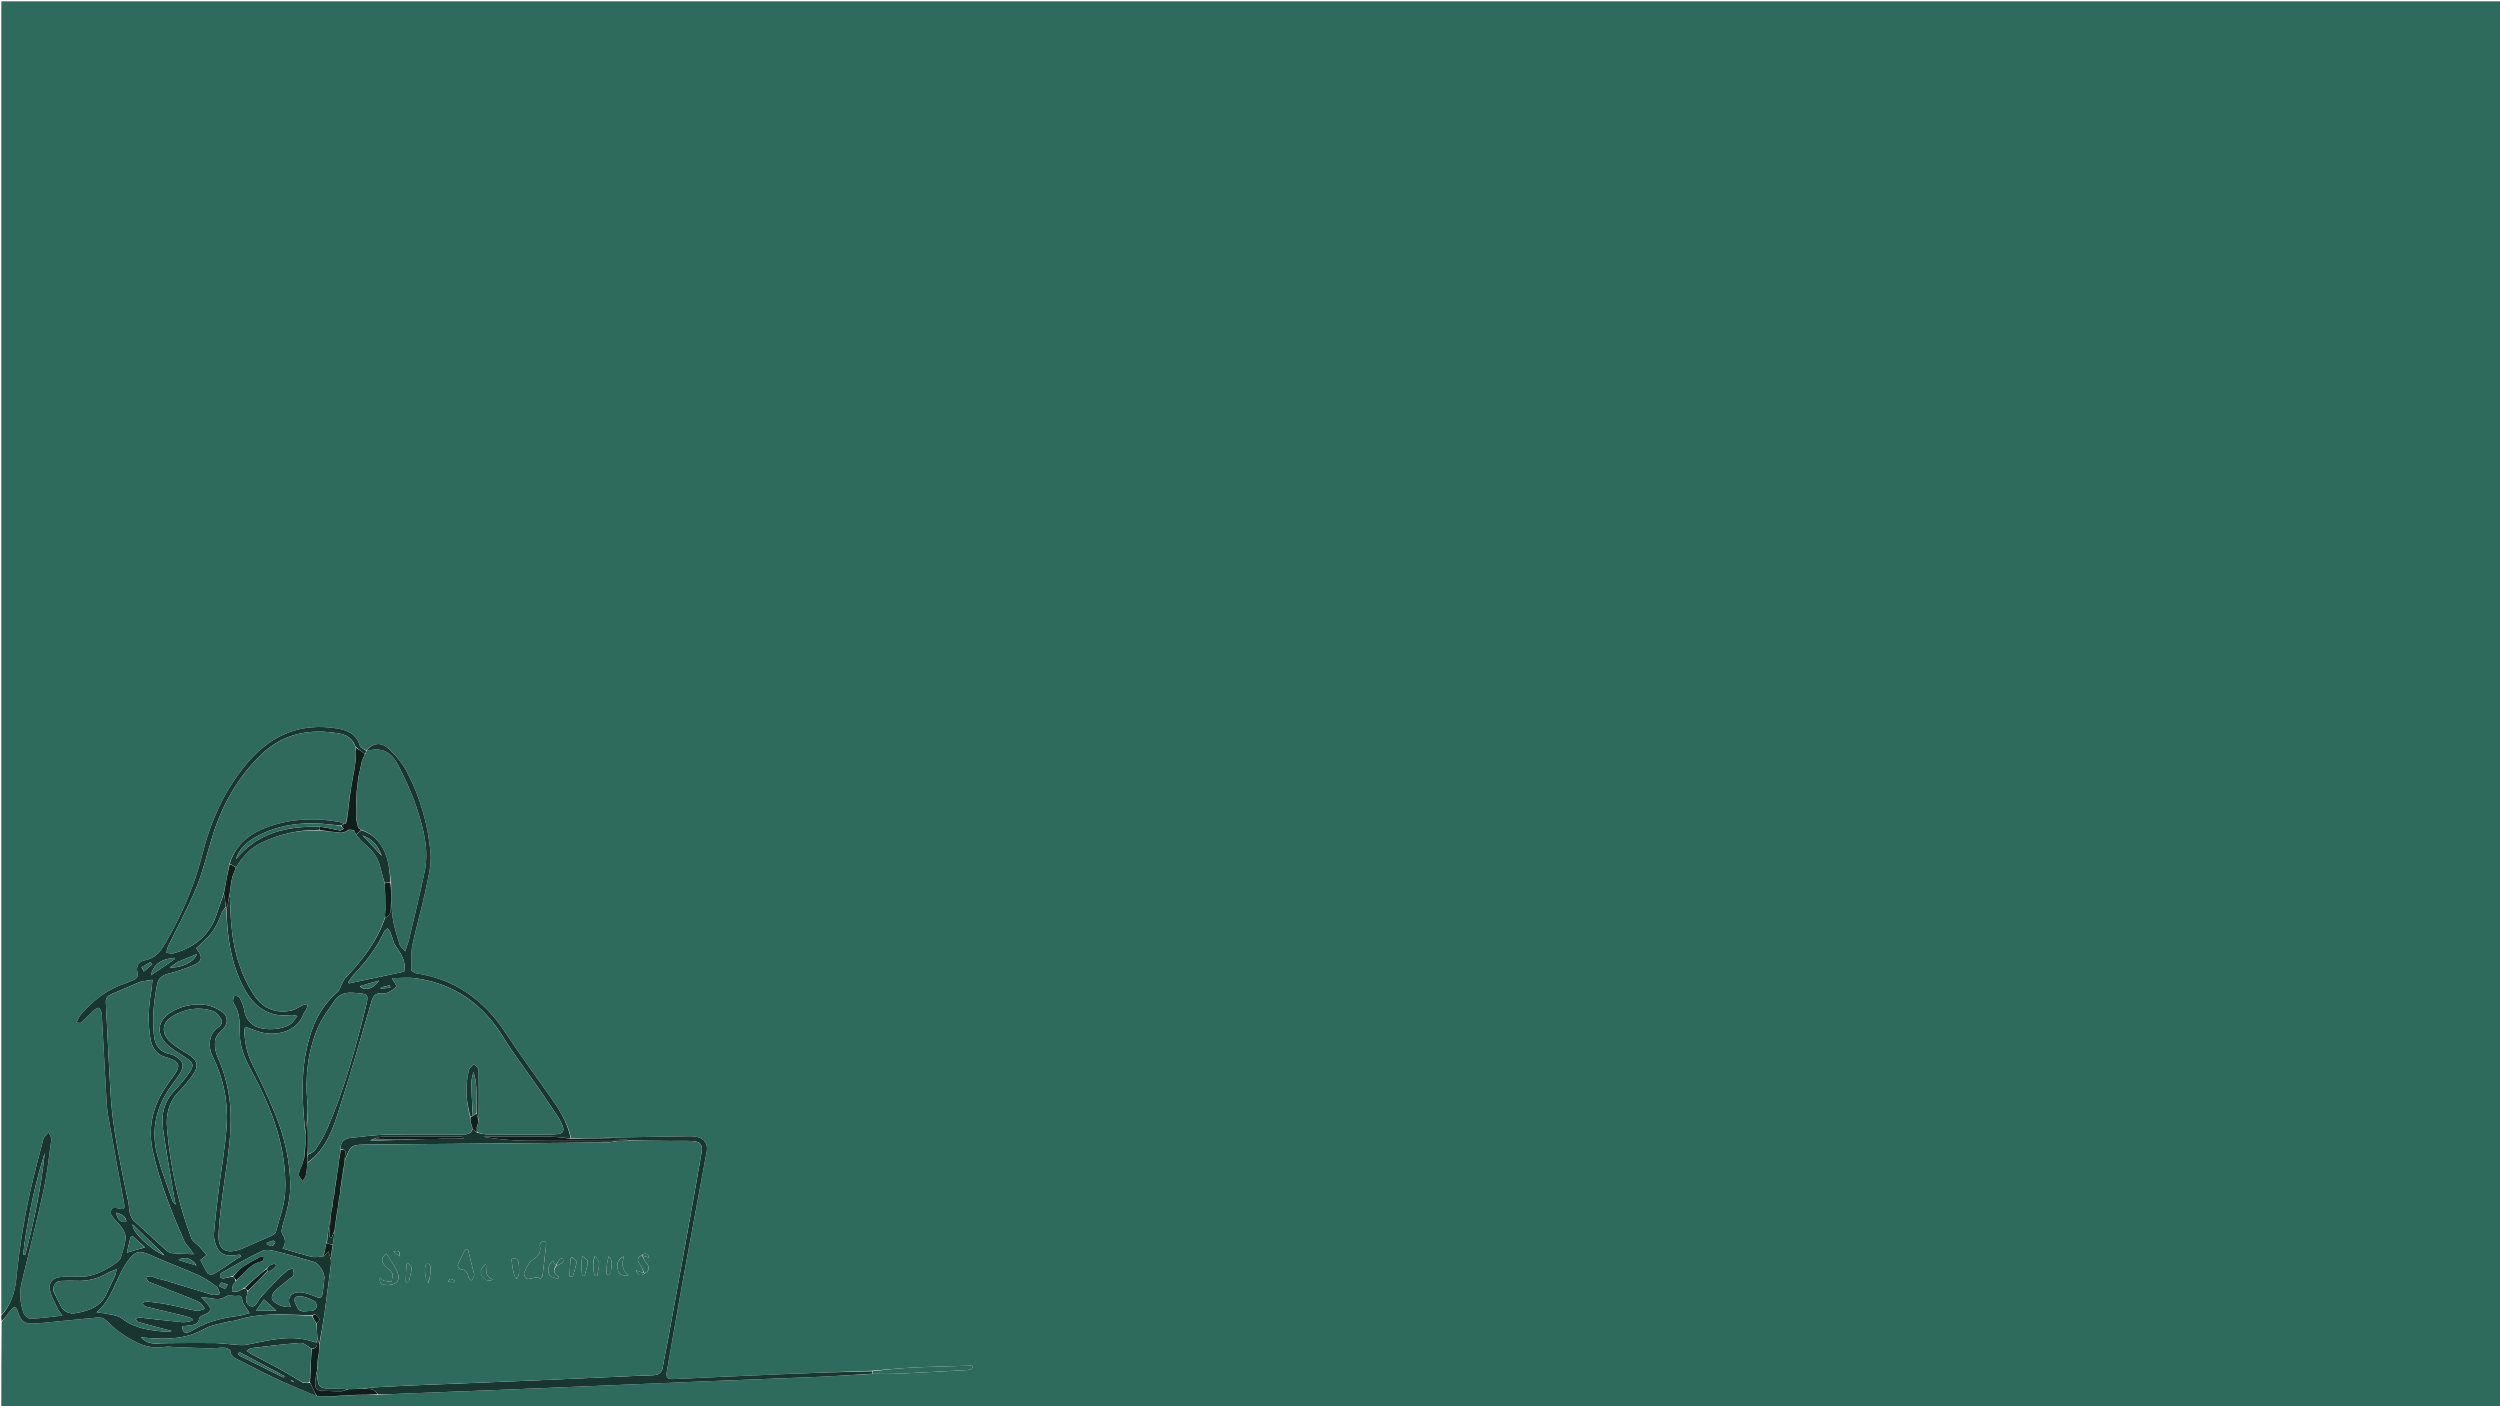 <svg version="1.1" id="Layer_1" xmlns="http://www.w3.org/2000/svg" xmlns:xlink="http://www.w3.org/1999/xlink" x="0px" y="0px"
	 width="100%" height="100%" viewBox="0 0 1920 1080" enable-background="new 0 0 1920 1080" xml:space="preserve">
<path fill="#2F6B5D" opacity="1" stroke="none" 
	d="
M1,1010 
	C1,673.689 1,337.378 1,1.034 
	C640.935,1.034 1280.869,1.034 1920.902,1.034 
	C1920.902,360.911 1920.902,720.821 1920.902,1080.866 
	C1281,1080.866 641,1080.866 1,1080.866 
	C1,1059.232 1,1037.567 1.266,1015.253 
	C3.698,1011.906 5.951,1009.273 8.005,1006.491 
	C10.506,1003.105 12.28,1002.957 13.479,1006.725 
	C16.852,1017.335 21.049,1017.054 31.315,1016.121 
	C45.842,1014.801 60.342,1013.183 74.87,1011.869 
	C76.696,1011.704 79.042,1012.06 80.415,1013.122 
	C84.179,1016.033 87.245,1019.898 91.141,1022.579 
	C101.732,1029.867 112.545,1036.823 126.498,1034.393 
	C128.906,1033.974 131.473,1034.45 133.966,1034.542 
	C142.931,1034.871 151.893,1035.315 160.86,1035.5 
	C164.673,1035.579 168.506,1034.889 172.313,1035.026 
	C173.908,1035.084 176.755,1036.288 176.817,1037.135 
	C177.199,1042.289 181.337,1043.411 184.757,1045.174 
	C194.227,1050.054 203.689,1054.975 213.352,1059.45 
	C223.132,1063.978 233.15,1067.991 243.523,1072.292 
	C248.296,1072.298 252.608,1072.242 257.381,1072.293 
	C263.332,1072.024 268.823,1071.647 274.761,1071.294 
	C280.136,1071.219 285.064,1071.122 290.387,1071.125 
	C299.074,1070.834 307.363,1070.391 315.657,1070.064 
	C341.115,1069.06 366.576,1068.158 392.032,1067.111 
	C440.288,1065.127 488.539,1063.036 536.795,1061.053 
	C567.576,1059.788 598.365,1058.72 629.143,1057.399 
	C642.782,1056.814 656.403,1055.82 670.394,1055.109 
	C677.385,1055.14 684.024,1055.279 690.641,1054.966 
	C708.046,1054.142 725.441,1053.108 742.842,1052.194 
	C745.601,1052.049 747.362,1051.285 746.589,1048.806 
	C731.284,1049.275 716.415,1049.541 701.567,1050.25 
	C691.141,1050.748 680.744,1051.848 669.847,1052.732 
	C647.906,1053.578 626.45,1054.289 605.001,1055.187 
	C575.574,1056.42 546.152,1057.775 516.73,1059.133 
	C512.759,1059.316 511.31,1057.845 512.03,1053.803 
	C516.206,1030.388 520.141,1006.929 524.398,983.529 
	C530.414,950.465 536.667,917.444 542.749,884.392 
	C543.819,878.576 541.223,874.707 535.454,873.209 
	C533.707,872.755 531.831,872.593 530.019,872.62 
	C508.547,872.937 487.076,873.302 465.606,873.703 
	C464.129,873.731 462.66,874.148 460.704,874.36 
	C453.081,874.345 445.941,874.354 438.594,874.014 
	C435.666,860.949 428.418,850.581 421.114,840.224 
	C409.896,824.32 398.39,808.603 387.667,792.371 
	C378.291,778.177 366.774,766.581 351.915,758.291 
	C342.053,752.79 331.523,749.409 320.384,747.67 
	C318.71,747.409 315.911,745.869 315.892,744.879 
	C315.775,738.481 315.47,731.903 316.755,725.7 
	C319.622,711.867 323.748,698.295 326.661,684.47 
	C328.711,674.743 331.484,664.609 330.639,654.946 
	C328.747,633.293 322.676,612.357 312.616,592.982 
	C309.111,586.233 303.903,579.974 298.243,574.85 
	C292.426,569.586 286.202,570.755 281.503,575.995 
	C281.489,576.005 281.452,576.05 281.063,576.085 
	C279.222,575.136 276.817,574.41 276.471,573.128 
	C273.978,563.9 267.008,560.784 258.659,559.43 
	C231.463,555.016 209.284,564.009 191.252,584.474 
	C172.718,605.509 161.864,630.418 155.097,657.152 
	C148.986,681.298 139.109,703.662 126.622,725.071 
	C123.011,731.262 118.931,736.033 111.454,737.469 
	C106.783,738.367 104.232,741.649 105.526,746.717 
	C106.367,750.013 105.025,751.763 102.112,752.856 
	C100.086,753.616 98.151,754.636 96.1,755.31 
	C82.4,759.811 71.475,768.299 62.174,779.036 
	C60.668,780.775 59.876,783.132 58.755,785.203 
	C60.88,785.758 62.009,785.721 62.629,785.14 
	C65.902,782.073 68.978,778.794 72.279,775.76 
	C73.269,774.849 75.028,773.751 75.959,774.081 
	C76.936,774.427 77.597,776.321 77.931,777.654 
	C78.329,779.246 78.254,780.96 78.345,782.623 
	C79.335,800.569 80.276,818.518 81.324,836.461 
	C81.713,843.109 81.84,849.83 82.965,856.365 
	C86.833,878.822 91.071,901.216 95.215,923.625 
	C96.145,928.655 95.412,929.287 90.541,927.976 
	C89,927.561 86.114,927.586 85.746,928.338 
	C85.022,929.822 84.927,932.446 85.822,933.724 
	C88.085,936.959 91.404,939.466 93.598,942.736 
	C95.213,945.142 96.754,948.391 96.497,951.09 
	C96.03,955.996 94.341,960.816 92.859,965.578 
	C92.402,967.047 91.202,968.549 89.93,969.459 
	C80.571,976.152 70.706,981.401 58.587,980.49 
	C54.46,980.179 50.229,980.283 46.127,980.821 
	C40.181,981.601 37.181,985.021 38.392,990.805 
	C39.413,995.684 42.09,1000.235 44.193,1004.858 
	C44.885,1006.379 46.074,1007.672 47.939,1010.381 
	C38.884,1011.371 31.198,1012.514 23.479,1012.825 
	C21.719,1012.896 18.889,1010.445 18.189,1008.55 
	C15.376,1000.934 14.725,992.971 16.63,984.972 
	C22.258,961.344 28.297,937.807 33.461,914.078 
	C36.25,901.262 37.693,888.143 39.434,875.12 
	C39.664,873.399 38.061,871.433 37.307,869.58 
	C36.089,871 34.629,872.284 33.724,873.882 
	C32.928,875.289 32.724,877.04 32.307,878.653 
	C30.059,887.352 27.742,896.036 25.602,904.762 
	C19.331,930.342 15.12,956.264 12.459,982.469 
	C11.423,992.671 8.359,1002.298 1,1010 
z"/>
<path fill="#19352F" opacity="1" stroke="none" 
	d="
M1,1010.417 
	C8.359,1002.298 11.423,992.671 12.459,982.469 
	C15.12,956.264 19.331,930.342 25.602,904.762 
	C27.742,896.036 30.059,887.352 32.307,878.653 
	C32.724,877.04 32.928,875.289 33.724,873.882 
	C34.629,872.284 36.089,871 37.307,869.58 
	C38.061,871.433 39.664,873.399 39.434,875.12 
	C37.693,888.143 36.25,901.262 33.461,914.078 
	C28.297,937.807 22.258,961.344 16.63,984.972 
	C14.725,992.971 15.376,1000.934 18.189,1008.55 
	C18.889,1010.445 21.719,1012.896 23.479,1012.825 
	C31.198,1012.514 38.884,1011.371 47.939,1010.381 
	C46.074,1007.672 44.885,1006.379 44.193,1004.858 
	C42.09,1000.235 39.413,995.684 38.392,990.805 
	C37.181,985.021 40.181,981.601 46.127,980.821 
	C50.229,980.283 54.46,980.179 58.587,980.49 
	C70.706,981.401 80.571,976.152 89.93,969.459 
	C91.202,968.549 92.402,967.047 92.859,965.578 
	C94.341,960.816 96.03,955.996 96.497,951.09 
	C96.754,948.391 95.213,945.142 93.598,942.736 
	C91.404,939.466 88.085,936.959 85.822,933.724 
	C84.927,932.446 85.022,929.822 85.746,928.338 
	C86.114,927.586 89,927.561 90.541,927.976 
	C95.412,929.287 96.145,928.655 95.215,923.625 
	C91.071,901.216 86.833,878.822 82.965,856.365 
	C81.84,849.83 81.713,843.109 81.324,836.461 
	C80.276,818.518 79.335,800.569 78.345,782.623 
	C78.254,780.96 78.329,779.246 77.931,777.654 
	C77.597,776.321 76.936,774.427 75.959,774.081 
	C75.028,773.751 73.269,774.849 72.279,775.76 
	C68.978,778.794 65.902,782.073 62.629,785.14 
	C62.009,785.721 60.88,785.758 58.755,785.203 
	C59.876,783.132 60.668,780.775 62.174,779.036 
	C71.475,768.299 82.4,759.811 96.1,755.31 
	C98.151,754.636 100.086,753.616 102.112,752.856 
	C105.025,751.763 106.367,750.013 105.526,746.717 
	C104.232,741.649 106.783,738.367 111.454,737.469 
	C118.931,736.033 123.011,731.262 126.622,725.071 
	C139.109,703.662 148.986,681.298 155.097,657.152 
	C161.864,630.418 172.718,605.509 191.252,584.474 
	C209.284,564.009 231.463,555.016 258.659,559.43 
	C267.008,560.784 273.978,563.9 276.471,573.128 
	C276.817,574.41 279.222,575.136 281.086,576.485 
	C281.191,577.58 280.884,578.309 280.172,579.004 
	C277.642,577.263 275.517,575.555 273.187,573.568 
	C270.953,567.788 266.828,564.469 261.289,563.461 
	C238.41,559.298 217.47,562.986 200.24,579.831 
	C183.108,596.58 171.421,616.751 164.049,639.425 
	C159.523,653.348 156.41,667.806 150.934,681.324 
	C144.651,696.834 136.428,711.557 129.135,726.664 
	C128.389,728.209 128.241,730.043 127.816,731.743 
	C129.674,731.895 131.683,732.585 133.367,732.114 
	C149.063,727.723 160.669,718.613 166.185,702.793 
	C168.148,697.162 169.958,691.476 171.945,686.2 
	C172.619,689.811 173.184,693.036 173.438,696.371 
	C171.98,698.413 170.448,700.217 169.754,702.301 
	C166.997,710.574 162.408,717.566 155.933,723.366 
	C154.122,724.989 152.362,726.668 150.61,728.292 
	C156.292,735.146 155.527,738.479 147.359,741.819 
	C141.522,744.205 135.492,746.27 129.374,747.769 
	C124.586,748.942 121.605,751.223 120.665,756.074 
	C118.151,769.039 116.753,782.045 118.253,795.283 
	C119.127,803.003 122.656,807.995 130.548,809.536 
	C132.145,809.847 133.732,810.585 135.138,811.435 
	C140.791,814.853 141.76,818.708 138.247,824.356 
	C136.228,827.603 133.889,830.655 131.632,833.75 
	C119.724,850.083 115.67,868.134 120.966,887.685 
	C124.138,899.396 128.541,910.776 132.45,922.284 
	C132.694,923.001 133.457,923.54 134.91,925.274 
	C134.308,922.189 133.955,920.592 133.688,918.981 
	C130.778,901.423 127.508,883.913 125.119,866.283 
	C123.684,855.688 126.177,845.814 134.02,837.697 
	C138.055,833.521 141.663,828.884 145.091,824.183 
	C149.356,818.335 148.656,816.213 142.521,812.147 
	C137.408,808.759 131.843,805.712 127.62,801.396 
	C119.796,793.399 121.246,783.713 130.719,777.769 
	C138.85,772.666 148.061,770.551 157.503,771.724 
	C162.058,772.289 166.862,774.435 170.599,777.17 
	C176.027,781.144 174.977,787.612 169.733,791.88 
	C167.53,793.673 165.386,796.78 165.153,799.458 
	C164.81,803.401 165.398,807.85 166.995,811.461 
	C173.146,825.359 176.695,839.665 177.125,854.936 
	C177.565,870.539 175.469,885.806 173.23,901.152 
	C170.998,916.448 168.83,931.808 167.87,947.217 
	C167.083,959.852 173.464,963.69 185.328,959.185 
	C186.416,958.772 187.461,958.247 188.529,957.782 
	C195.088,954.927 201.677,952.138 208.186,949.172 
	C209.596,948.529 211.528,947.466 211.846,946.24 
	C214.515,935.969 218.539,925.69 219,915.273 
	C220.497,881.414 208.601,850.847 192.753,821.696 
	C187.953,812.868 184.181,803.953 184.152,793.881 
	C184.129,785.838 184.345,777.886 179.615,770.809 
	C179.176,770.153 178.905,769.199 178.981,768.425 
	C179.102,767.196 179.37,765.118 179.952,764.979 
	C181.149,764.694 183.372,765.045 183.8,765.858 
	C185.38,768.856 187.045,772.064 187.48,775.351 
	C188.148,780.395 190.419,784.176 194.294,787.074 
	C201.033,792.115 217.893,791.306 224.135,785.653 
	C225.591,784.334 226.606,782.527 228.324,780.295 
	C226.116,779.901 224.994,779.422 223.951,779.556 
	C205.289,781.953 193.752,771.944 186.228,756.69 
	C177.324,738.637 174.331,719.03 174.018,698.647 
	C174.893,694.501 175.604,690.728 176.402,687.418 
	C176.581,689.376 176.726,690.87 176.756,692.366 
	C177.072,708.402 178.398,724.407 183.399,739.659 
	C186.309,748.534 190.398,757.356 195.649,765.045 
	C202.346,774.852 212.55,778.82 224.553,775.885 
	C227.191,775.24 229.507,773.351 232.05,772.209 
	C233.421,771.594 234.959,771.35 236.422,770.939 
	C236.067,772.347 235.877,773.826 235.31,775.142 
	C234.794,776.34 233.569,777.263 233.171,778.476 
	C229.132,790.775 215.147,795.356 203.615,793.476 
	C198.538,792.648 193.697,790.38 188.229,788.596 
	C188.039,789.813 187.572,791.22 187.644,792.6 
	C188.081,800.965 189.675,808.945 193.476,816.635 
	C200.021,829.878 206.432,843.24 211.9,856.951 
	C218.646,873.871 222.659,891.48 222.925,909.918 
	C223.075,920.332 220.43,929.964 217.51,939.702 
	C216.732,942.297 215.685,945.947 216.857,947.753 
	C219.258,951.452 219.815,954.593 217.027,958.883 
	C224.847,961.133 232.088,963.466 239.469,965.209 
	C242.212,965.856 245.282,965.118 248.478,964.866 
	C249.878,963.536 251.003,962.353 252.249,961.042 
	C252.916,963.268 253.477,965.136 254.114,967.354 
	C254.16,969.031 254.246,970.372 254.078,971.682 
	C252.493,984.048 250.966,996.424 249.215,1008.768 
	C248.099,1016.635 246.632,1024.452 245.226,1031.922 
	C244.701,1030.363 244.274,1029.173 243.761,1027.643 
	C243.459,1023.792 243.243,1020.281 243.258,1016.589 
	C244.152,1015.24 245.658,1013.648 245.324,1012.982 
	C244.289,1010.926 242.895,1008.509 239.304,1010.157 
	C219.582,1009.677 200.219,1007.71 181.396,1014.019 
	C179.685,1014.592 177.738,1014.424 175.982,1014.903 
	C169.605,1016.641 162.624,1017.38 157.034,1020.549 
	C143.162,1028.416 128.495,1028.764 113.387,1027.548 
	C111.652,1027.409 109.919,1027.259 108.185,1027.113 
	C111.964,1030.854 116.247,1032.24 121.264,1031.858 
	C126.232,1031.48 131.235,1031.511 136.223,1031.483 
	C146.021,1031.427 155.821,1031.346 165.617,1031.5 
	C169.9,1031.567 174.169,1032.252 178.453,1032.531 
	C181.972,1032.761 185.626,1033.46 189.007,1032.822 
	C206.445,1029.529 223.748,1024.281 241.562,1030.789 
	C242.115,1030.991 242.865,1030.652 243.547,1030.952 
	C243.771,1034.351 242.211,1035.801 239.191,1035.752 
	C236.241,1033.991 233.355,1031.202 230.67,1031.383 
	C218.142,1032.229 205.664,1033.862 193.182,1035.327 
	C192.083,1035.456 191.08,1036.402 189.33,1037.348 
	C191.266,1038.68 192.388,1039.625 193.656,1040.296 
	C200.257,1043.791 206.954,1047.108 213.503,1050.696 
	C219.438,1053.949 225.227,1057.47 231.209,1061.01 
	C231.747,1061.436 232.156,1061.725 232.946,1061.998 
	C234.842,1061.937 236.358,1061.891 238.133,1062.074 
	C239.177,1063.953 239.969,1065.598 240.746,1067.25 
	C241.526,1068.906 242.292,1070.569 243.063,1072.23 
	C233.15,1067.991 223.132,1063.978 213.352,1059.45 
	C203.689,1054.975 194.227,1050.054 184.757,1045.174 
	C181.337,1043.411 177.199,1042.289 176.817,1037.135 
	C176.755,1036.288 173.908,1035.084 172.313,1035.026 
	C168.506,1034.889 164.673,1035.579 160.86,1035.5 
	C151.893,1035.315 142.931,1034.871 133.966,1034.542 
	C131.473,1034.45 128.906,1033.974 126.498,1034.393 
	C112.545,1036.823 101.732,1029.867 91.141,1022.579 
	C87.245,1019.898 84.179,1016.033 80.415,1013.122 
	C79.042,1012.06 76.696,1011.704 74.87,1011.869 
	C60.342,1013.183 45.842,1014.801 31.315,1016.121 
	C21.049,1017.054 16.852,1017.335 13.479,1006.725 
	C12.28,1002.957 10.506,1003.105 8.005,1006.491 
	C5.951,1009.273 3.698,1011.906 1.266,1014.803 
	C1,1013.611 1,1012.222 1,1010.417 
M111.083,958.115 
	C111.083,958.115 111.342,958.103 111.342,958.103 
	C111.342,958.103 110.992,958.007 110.768,957.374 
	C107.817,954.71 104.866,952.045 101.915,949.381 
	C101.354,949.633 100.793,949.886 100.232,950.138 
	C99.266,954.186 98.299,958.234 97.384,962.063 
	C102.582,960.51 106.792,959.253 111.083,958.115 
M126.079,964.073 
	C126.079,964.073 126.26,964.076 126.26,964.076 
	C126.26,964.076 125.94,964.048 125.733,963.404 
	C117.987,955.887 110.24,948.37 101.87,940.248 
	C101.167,946.271 115.949,959.814 126.079,964.073 
M190.249,992.309 
	C190.169,992.632 190.102,992.959 190.008,993.278 
	C188.94,996.915 187.849,1001.229 192.047,1002.963 
	C196.365,1004.747 197.399,999.848 199.554,997.349 
	C203.52,992.751 207.58,988.223 211.801,983.86 
	C214.631,980.935 217.716,978.231 220.879,975.664 
	C221.945,974.799 223.601,974.661 224.987,974.191 
	C225.218,975.841 225.865,977.582 225.534,979.111 
	C225.309,980.152 223.743,980.93 222.73,981.77 
	C218.767,985.058 214.604,988.134 210.909,991.697 
	C209.584,992.975 208.508,995.57 208.83,997.28 
	C209.549,1001.097 219.366,1004.984 223.307,1003.467 
	C220.072,997.952 222.725,992.546 229.592,992.467 
	C233.996,992.416 238.592,994.216 242.787,995.948 
	C245.827,997.202 247.225,996.823 247.678,993.723 
	C248.279,989.611 248.869,985.479 249.101,981.335 
	C249.334,977.164 244.666,970.164 241.259,969.183 
	C232.141,966.56 223.059,963.781 213.852,961.515 
	C209.888,960.54 204.929,959.109 201.667,960.603 
	C190.826,965.569 180.53,971.733 170.101,977.573 
	C169.354,977.991 168.655,979.735 168.949,980.44 
	C169.266,981.2 170.86,981.983 171.751,981.841 
	C174.184,981.454 176.541,980.585 179.253,980.531 
	C179.917,981.508 180.581,982.485 180.97,984.066 
	C180.224,985.156 179.224,986.156 178.801,987.359 
	C178.31,988.753 178.325,990.326 178.121,991.821 
	C179.674,991.842 181.356,992.25 182.749,991.788 
	C184.585,991.179 186.194,989.887 188.326,989.47 
	C188.997,990.165 189.667,990.859 190.249,992.309 
M107.749,754.036 
	C100.552,757.105 93.364,760.196 86.153,763.232 
	C83.195,764.478 81.072,766.032 81.278,769.82 
	C82.598,794.078 83.554,818.358 85.116,842.599 
	C85.81,853.373 87.22,864.146 89.048,874.791 
	C91.805,890.85 95.002,906.842 98.464,922.765 
	C99.592,927.953 98.643,933.88 103.376,938.097 
	C111.329,945.183 119.047,952.532 126.952,959.674 
	C128.266,960.861 129.958,962.2 131.587,962.365 
	C137.074,962.918 142.611,962.973 148.782,963.248 
	C147.866,961.886 147.052,960.588 146.151,959.352 
	C144.592,957.216 142.502,955.328 141.464,952.971 
	C131.661,930.716 122.749,908.13 117.387,884.316 
	C113.866,868.679 116.288,853.814 124.062,839.941 
	C127.22,834.306 131.431,829.271 134.977,823.841 
	C138.329,818.709 137.309,815.809 131.595,813.387 
	C130.524,812.933 129.433,812.469 128.306,812.211 
	C120.388,810.395 116.728,804.831 115.466,797.371 
	C113.387,785.086 114.085,772.835 116.252,760.615 
	C116.729,757.927 116.805,755.168 117.065,752.441 
	C114.204,752.889 111.342,753.337 107.749,754.036 
M182.426,966.401 
	C183.41,965.934 184.393,965.468 185.376,965.001 
	C185.001,964.517 184.626,964.033 184.251,963.549 
	C182.314,963.776 180.381,964.057 178.439,964.219 
	C172.56,964.709 168.262,962.374 166.139,956.911 
	C165.018,954.026 164.052,950.732 164.297,947.728 
	C165.216,936.471 166.556,925.245 167.936,914.032 
	C169.987,897.367 173.071,880.778 174.121,864.057 
	C175.282,845.557 171.445,827.654 163.099,810.852 
	C159.448,803.5 160.93,794.046 166.186,790.2 
	C168.804,788.284 171.506,786.174 169.991,783.028 
	C168.706,780.358 166.11,777.375 163.441,776.481 
	C152.754,772.905 142.271,774.696 132.705,780.307 
	C124.482,785.13 123.49,793.218 130.383,799.849 
	C134.274,803.592 139.143,806.406 143.82,809.226 
	C151.944,814.125 153.178,818.647 147.56,826.246 
	C144.4,830.521 140.953,834.633 137.251,838.445 
	C129.552,846.371 127.371,855.963 128.269,866.51 
	C130.738,895.522 136.69,923.798 146.995,951.058 
	C147.953,953.592 151.131,955.25 153.16,957.425 
	C155.086,959.489 156.856,961.698 158.695,963.843 
	C157.005,965.197 155.314,966.552 153.889,967.694 
	C155.575,970.842 157.287,974.647 159.634,978.009 
	C160.236,978.871 163.276,979.046 164.452,978.324 
	C170.39,974.682 176.082,970.639 182.426,966.401 
M120.919,981.889 
	C123.488,982.549 126.086,983.113 128.62,983.887 
	C140.079,987.385 151.49,991.046 162.998,994.374 
	C164.809,994.898 167.029,994.012 169.059,993.777 
	C168.141,991.823 167.736,989.174 166.208,988.044 
	C161.711,984.719 157.023,981.425 151.947,979.153 
	C139.955,973.785 127.572,969.292 115.586,963.911 
	C107.294,960.188 104.111,960.536 98.596,967.862 
	C97.496,969.323 96.535,970.894 95.569,972.451 
	C88.371,984.049 85.603,998.305 74.144,1007.762 
	C76.81,1008.523 79.255,1008.322 81.533,1008.846 
	C85.652,1009.794 90.479,1010.14 93.584,1012.565 
	C103.699,1020.461 115.465,1021.805 127.464,1022.757 
	C129.343,1022.906 131.282,1022.292 131.933,1022.203 
	C123.93,1020.094 115.17,1017.849 106.465,1015.407 
	C105.466,1015.127 104.777,1013.746 103.944,1012.875 
	C105.073,1012.527 106.243,1011.78 107.324,1011.893 
	C118.229,1013.031 129.108,1014.43 140.022,1015.459 
	C142.515,1015.695 145.116,1014.795 147.668,1014.417 
	C147.667,1013.818 147.667,1013.218 147.666,1012.619 
	C145.547,1011.906 143.466,1011.031 141.301,1010.506 
	C131.606,1008.155 121.872,1005.963 112.196,1003.54 
	C111.005,1003.242 110.076,1001.9 109.026,1001.041 
	C110.215,1000.499 111.467,999.385 112.582,999.51 
	C118.365,1000.154 124.158,1000.892 129.864,1002.022 
	C136.887,1003.412 143.786,1005.451 150.828,1006.704 
	C152.88,1007.069 155.24,1005.706 157.459,1005.136 
	C156.066,1003.445 155.004,1001.108 153.214,1000.19 
	C148.635,997.842 143.752,996.074 138.953,994.169 
	C130.776,990.924 122.53,987.846 114.422,984.439 
	C113.293,983.965 112.781,982.024 111.983,980.763 
	C113.304,980.548 114.665,980.029 115.934,980.199 
	C117.376,980.393 118.736,981.204 120.919,981.889 
M41.166,991.912 
	C43.07,995.756 44.832,999.679 46.914,1003.424 
	C49.315,1007.742 53.508,1009.248 58.021,1008.494 
	C67.94,1006.837 77.19,1003.781 81.849,993.539 
	C83.986,988.839 86.308,984.224 88.446,979.525 
	C88.944,978.431 89.033,977.15 89.588,974.758 
	C86.797,975.889 84.93,976.387 83.332,977.338 
	C75.669,981.897 67.47,984.106 58.526,983.664 
	C54.872,983.483 51.194,983.566 47.537,983.731 
	C42.927,983.939 40.371,986.144 41.166,991.912 
M157.446,999.422 
	C163.212,1005.119 162.753,1007.522 155.544,1010.254 
	C154.499,1010.651 153.096,1011.758 152.984,1012.673 
	C152.505,1016.61 149.682,1017.341 146.633,1017.828 
	C144.385,1018.188 142.102,1018.327 139.847,1018.564 
	C140.315,1023.83 142.471,1024.962 148.162,1021.526 
	C159.005,1014.981 170.767,1012.06 183.122,1010.616 
	C185.947,1010.286 188.685,1009.202 191.665,1008.411 
	C189.653,1005.337 188.081,1003.065 186.648,1000.707 
	C185.412,998.673 187.148,994.436 182.133,995.238 
	C179.311,995.69 175.604,994.236 173.629,995.588 
	C169.956,998.103 166.569,997.922 162.741,997.216 
	C160.428,996.789 158.079,996.56 154.416,996.06 
	C155.951,997.843 156.46,998.434 157.446,999.422 
M18.904,954.478 
	C18.522,957.474 18.139,960.47 17.757,963.466 
	C18.294,963.535 18.831,963.604 19.369,963.673 
	C26.252,937.973 31.56,911.955 34.367,885.422 
	C27.291,907.714 22.464,930.509 18.904,954.478 
M227.822,1002.94 
	C229.878,1009.26 235.191,1006.529 239.261,1006.816 
	C240.487,1006.903 242.603,1005.442 242.938,1004.291 
	C243.359,1002.845 242.881,1000 241.894,999.487 
	C238.465,997.708 234.722,995.914 230.96,995.548 
	C225.924,995.059 224.75,997.868 227.822,1002.94 
M218.427,1056.831 
	C206.889,1050.657 195.351,1044.483 183.813,1038.309 
	C183.515,1038.807 183.218,1039.304 182.92,1039.802 
	C183.29,1040.274 183.559,1040.944 184.043,1041.187 
	C195.179,1046.794 206.334,1052.361 217.517,1057.874 
	C217.755,1057.992 218.348,1057.392 218.427,1056.831 
M201.169,1006.665 
	C205.128,1006.665 209.086,1006.665 212.355,1006.665 
	C208.891,1003.543 205.684,1000.651 202.476,997.76 
	C202.913,997.255 203.349,996.749 203.786,996.243 
	C201.536,999.53 199.286,1002.817 196.649,1006.671 
	C198.461,1006.671 199.432,1006.671 201.169,1006.665 
M128.812,736.457 
	C121.944,738.078 117.349,742.049 115.84,749.107 
	C122,744.895 128.161,740.682 134.321,736.47 
	C134.168,736.174 134.015,735.879 133.862,735.583 
	C132.419,735.818 130.977,736.052 128.812,736.457 
M136.432,738.803 
	C134.673,740.031 132.913,741.258 130.382,743.024 
	C138.99,743.592 149.202,738.851 151.271,732.645 
	C145.896,734.848 141.486,736.656 136.432,738.803 
M151.072,971.904 
	C147.396,966.578 142.505,964.539 137.112,967.603 
	C141.651,969.13 146.191,970.657 151.072,971.904 
M97.09,938.111 
	C96.4,933.656 93.123,932.517 89.179,931.262 
	C90.186,936.879 93.062,939.402 97.09,938.111 
M108.72,742.891 
	C109.319,743.97 109.919,745.049 110.519,746.128 
	C112.638,744.303 114.758,742.478 116.877,740.653 
	C116.457,740.069 116.036,739.486 115.616,738.903 
	C113.421,740.036 111.226,741.17 108.72,742.891 
M209.336,957.019 
	C210.055,956.105 210.877,955.243 211.399,954.228 
	C211.491,954.048 210.219,952.699 209.777,952.796 
	C208.087,953.169 206.478,953.912 204.839,954.517 
	C204.917,954.973 204.994,955.43 205.072,955.886 
	C206.258,956.278 207.443,956.671 209.336,957.019 
M174.835,986.476 
	C173.231,985.949 171.628,985.422 170.025,984.895 
	C169.37,985.784 168.715,986.673 168.06,987.562 
	C169.615,988.322 171.115,989.361 172.756,989.681 
	C173.281,989.784 174.177,987.985 174.835,986.476 
M225.362,1061.5 
	C225.503,1061.436 225.699,1061.405 225.766,1061.296 
	C225.826,1061.198 225.791,1060.923 225.714,1060.88 
	C225.083,1060.536 224.431,1060.228 223.786,1059.909 
	C223.683,1060.104 223.58,1060.299 223.477,1060.494 
	C223.996,1060.81 224.514,1061.126 225.362,1061.5 
M236.522,1064.449 
	C236.522,1064.449 236.539,1064.516 236.522,1064.449 
M135.431,929.395 
	C135.431,929.395 135.571,929.689 135.571,929.689 
	C135.571,929.689 135.554,929.358 135.431,929.395 
M138.468,1024.489 
	C138.468,1024.489 138.518,1024.476 138.468,1024.489 
M147.513,730.533 
	C147.513,730.533 147.485,730.466 147.513,730.533 
M128.496,744.466 
	C128.496,744.466 128.514,744.513 128.496,744.466 
M229.517,1063.465 
	C229.517,1063.465 229.491,1063.46 229.517,1063.465 
z"/>
<path fill="#2F6A5C" opacity="1" stroke="none" 
	d="
M280.577,579.037 
	C280.884,578.309 281.191,577.58 281.475,576.451 
	C281.452,576.05 281.489,576.005 281.735,576.05 
	C281.981,576.096 282.45,576.002 282.912,576.062 
	C283.683,576.112 283.993,576.101 284.737,576.074 
	C295.286,573.968 301.687,579.525 305.737,587.469 
	C311.146,598.082 316.277,608.99 319.992,620.277 
	C325.192,636.076 329.59,652.389 326.149,669.263 
	C322.564,686.84 318.176,704.254 314.064,721.722 
	C313.436,724.39 312.399,726.962 311.192,730.688 
	C309.284,728.408 307.524,727.155 306.983,725.503 
	C305.084,719.704 303.267,713.836 302.072,707.864 
	C301.071,702.861 300.983,697.675 300.524,692.14 
	C300.462,687.066 300.366,682.422 300.355,677.421 
	C299.31,670.747 298.867,664.207 296.893,658.166 
	C293.75,648.548 287.759,640.969 277.476,637.272 
	C276.542,636.722 275.864,636.322 275.101,635.531 
	C274.561,633.133 274.106,631.127 273.636,628.648 
	C273.639,623.752 273.656,619.328 273.82,614.583 
	C273.974,612.176 273.98,610.09 274.053,607.597 
	C274.494,603.566 274.869,599.943 275.387,596.159 
	C275.686,595.332 275.842,594.666 276.084,593.618 
	C276.788,590.169 277.406,587.102 278.164,583.832 
	C278.563,583.04 278.822,582.453 279.276,581.516 
	C279.839,580.457 280.208,579.747 280.577,579.037 
z"/>
<path fill="#19352F" opacity="1" stroke="none" 
	d="
M300.491,692.57 
	C300.983,697.675 301.071,702.861 302.072,707.864 
	C303.267,713.836 305.084,719.704 306.983,725.503 
	C307.524,727.155 309.284,728.408 311.192,730.688 
	C312.399,726.962 313.436,724.39 314.064,721.722 
	C318.176,704.254 322.564,686.84 326.149,669.263 
	C329.59,652.389 325.192,636.076 319.992,620.277 
	C316.277,608.99 311.146,598.082 305.737,587.469 
	C301.687,579.525 295.286,573.968 284.501,576.077 
	C283.371,576.064 282.91,576.033 282.45,576.002 
	C282.45,576.002 281.981,576.096 281.749,576.04 
	C286.202,570.755 292.426,569.586 298.243,574.85 
	C303.903,579.974 309.111,586.233 312.616,592.982 
	C322.676,612.357 328.747,633.293 330.639,654.946 
	C331.484,664.609 328.711,674.743 326.661,684.47 
	C323.748,698.295 319.622,711.867 316.755,725.7 
	C315.47,731.903 315.775,738.481 315.892,744.879 
	C315.911,745.869 318.71,747.409 320.384,747.67 
	C331.523,749.409 342.053,752.79 351.915,758.291 
	C366.774,766.581 378.291,778.177 387.667,792.371 
	C398.39,808.603 409.896,824.32 421.114,840.224 
	C428.418,850.581 435.666,860.949 438.239,874.113 
	C432.847,873.991 427.611,873.003 422.361,872.93 
	C406.882,872.713 391.398,872.853 375.916,872.873 
	C374.258,872.875 372.599,873.008 370.941,873.081 
	C381.754,874.862 392.51,875.912 403.278,876.044 
	C426.911,876.334 450.55,876.16 473.862,876.353 
	C470.918,876.844 468.3,877.413 465.677,877.437 
	C404.956,877.991 344.234,878.479 283.513,878.998 
	C269.405,879.119 269.405,879.151 264.666,891.534 
	C264.788,889.591 264.865,887.944 265.169,886.34 
	C265.759,883.23 264.378,882.421 261.548,882.729 
	C261.448,877.151 264.141,874.383 269.262,873.888 
	C278.346,873.01 287.424,871.617 296.524,871.433 
	C315.967,871.04 335.422,871.289 354.872,871.259 
	C358.286,871.254 361.687,871.151 362.988,867.177 
	C364.177,868.229 365.203,869.033 366.607,870 
	C369.431,870.532 371.876,871.209 374.325,871.224 
	C390.316,871.325 406.307,871.293 422.299,871.274 
	C424.295,871.271 426.295,871.15 428.285,870.984 
	C432.308,870.65 433.523,868.406 432.102,864.799 
	C431.191,862.487 430.134,860.176 428.774,858.107 
	C423.925,850.735 418.984,843.423 413.959,836.17 
	C404.767,822.901 394.822,810.101 386.393,796.368 
	C370.759,770.895 348.777,755.463 319.185,751.306 
	C313.287,750.478 307.173,751.186 300.93,751.186 
	C302.581,754.237 304.87,757.145 304.36,757.77 
	C302.719,759.782 300.15,761.162 297.728,762.362 
	C296.479,762.981 294.773,762.891 293.294,762.798 
	C288.443,762.493 286.543,764.789 285.189,769.457 
	C276.707,798.703 268.291,827.985 258.855,856.93 
	C254.388,870.632 248.651,884.212 236.131,892.788 
	C236.174,890.555 236.171,888.674 236.518,886.802 
	C238.716,885.542 241.171,884.667 242.297,882.931 
	C245.542,877.928 248.707,872.776 251.095,867.329 
	C264.238,837.352 272.812,805.889 280.7,774.231 
	C283.467,763.123 283.22,763.387 271.63,762.483 
	C265.566,762.01 260.579,763.246 257.199,768.217 
	C252.468,775.178 247.138,782.011 243.94,789.681 
	C236.259,808.103 234.144,827.546 236.149,847.445 
	C236.528,851.213 236.111,855.062 235.912,859.268 
	C235.368,863.236 234.972,866.808 234.409,870.041 
	C232.463,849.474 231.009,829.196 234.758,809.079 
	C238.106,791.111 244.528,774.496 258.987,762.119 
	C260.047,761.211 260.596,759.676 261.298,758.387 
	C262.633,755.936 263.428,752.992 265.285,751.054 
	C278.292,737.475 289.579,722.829 295.793,704.794 
	C301.845,702.38 299.402,696.826 300.491,692.57 
M286.563,874.866 
	C285.947,875.088 285.332,875.309 284.716,875.53 
	C284.712,875.721 284.709,875.912 284.705,876.102 
	C302.637,875.599 320.57,875.095 339.518,874.454 
	C345.012,874.454 350.506,874.454 356.001,874.454 
	C355.53,873.162 355.065,872.954 354.6,872.954 
	C334.115,872.942 313.63,872.903 293.146,873.023 
	C291.081,873.035 289.022,874.021 286.563,874.866 
M302.766,724.785 
	C301.842,721.954 301.031,719.079 299.945,716.312 
	C299.454,715.059 298.417,714.019 297.628,712.883 
	C296.74,713.754 295.496,714.465 295.018,715.522 
	C289.462,727.81 281.302,738.233 272.179,748.01 
	C270.357,749.963 268.915,752.271 267.297,754.416 
	C267.568,754.688 267.839,754.96 268.109,755.232 
	C282.243,752.221 296.376,749.211 310.316,746.243 
	C312.215,737.791 307.393,731.715 302.766,724.785 
M276.36,757.407 
	C279.606,761.263 286.802,759.789 291.047,753.088 
	C285.475,754.658 281.157,755.875 276.36,757.407 
M292.583,758.368 
	C292.499,758.506 292.371,758.636 292.344,758.785 
	C292.318,758.927 292.408,759.225 292.428,759.223 
	C294.876,759.026 297.323,758.808 299.77,758.591 
	C299.66,757.964 299.55,757.337 299.441,756.711 
	C297.29,757.166 295.139,757.622 292.583,758.368 
z"/>
<path fill="#19352F" opacity="1" stroke="none" 
	d="
M461.187,874.384 
	C462.66,874.148 464.129,873.731 465.606,873.703 
	C487.076,873.302 508.547,872.937 530.019,872.62 
	C531.831,872.593 533.707,872.755 535.454,873.209 
	C541.223,874.707 543.819,878.576 542.749,884.392 
	C536.667,917.444 530.414,950.465 524.398,983.529 
	C520.141,1006.929 516.206,1030.388 512.03,1053.803 
	C511.31,1057.845 512.759,1059.316 516.73,1059.133 
	C546.152,1057.775 575.574,1056.42 605.001,1055.187 
	C626.45,1054.289 647.906,1053.578 669.802,1053.124 
	C670.174,1053.979 670.103,1054.496 670.032,1055.012 
	C656.403,1055.82 642.782,1056.814 629.143,1057.399 
	C598.365,1058.72 567.576,1059.788 536.795,1061.053 
	C488.539,1063.036 440.288,1065.127 392.032,1067.111 
	C366.576,1068.158 341.115,1069.06 315.657,1070.064 
	C307.363,1070.391 299.074,1070.834 290.442,1070.817 
	C288.875,1069.314 287.813,1067.687 286.385,1067.248 
	C284.297,1066.607 281.946,1066.818 280.045,1066.508 
	C282.683,1066.054 284.974,1065.612 287.283,1065.488 
	C299.573,1064.829 311.863,1064.171 324.159,1063.658 
	C351.765,1062.506 379.375,1061.481 406.981,1060.325 
	C430.415,1059.343 453.846,1058.249 477.278,1057.206 
	C485.258,1056.851 493.236,1056.354 501.221,1056.2 
	C505.746,1056.113 508.313,1054.456 509.07,1049.757 
	C510.234,1042.534 511.843,1035.385 513.155,1028.185 
	C517.692,1003.305 522.21,978.42 526.682,953.528 
	C530.8,930.611 534.906,907.692 538.891,884.751 
	C539.831,879.342 537.922,876.785 532.391,876.388 
	C526.596,875.973 520.751,876.262 514.928,876.223 
	C504.952,876.156 494.976,876.074 484.608,875.874 
	C482.433,875.516 480.656,875.159 478.866,875.073 
	C472.976,874.79 467.08,874.606 461.187,874.384 
z"/>
<path fill="#101D1A" opacity="1" stroke="none" 
	d="
M279.707,1066.666 
	C281.946,1066.818 284.297,1066.607 286.385,1067.248 
	C287.813,1067.687 288.875,1069.314 290.047,1070.718 
	C285.064,1071.122 280.136,1071.219 274.272,1071.231 
	C267.865,1071.492 262.393,1071.839 256.921,1072.186 
	C252.608,1072.242 248.296,1072.298 243.523,1072.292 
	C242.292,1070.569 241.526,1068.906 240.746,1067.25 
	C239.969,1065.598 239.177,1063.953 238.123,1061.627 
	C238.352,1052.664 238.85,1044.378 239.347,1036.093 
	C242.211,1035.801 243.771,1034.351 243.579,1030.629 
	C243.673,1029.274 243.76,1028.629 243.846,1027.984 
	C244.274,1029.173 244.701,1030.363 245.226,1032.338 
	C245.219,1035.082 245.115,1037.04 244.865,1039.326 
	C244.531,1040.832 244.342,1042.011 244.144,1043.542 
	C244.082,1044.598 244.029,1045.302 243.861,1046.3 
	C243.715,1048.033 243.684,1049.471 243.625,1051.286 
	C243.501,1052.41 243.405,1053.158 243.143,1054.218 
	C242.678,1056.805 242.166,1059.077 242.122,1061.358 
	C242.013,1067.042 242.997,1067.951 248.684,1068.125 
	C253.14,1068.26 257.597,1068.593 262.047,1068.502 
	C263.707,1068.468 265.347,1067.48 267.456,1066.883 
	C271.846,1066.781 275.776,1066.724 279.707,1066.666 
z"/>
<path fill="#2E695C" opacity="1" stroke="none" 
	d="
M670.394,1055.109 
	C670.103,1054.496 670.174,1053.979 670.29,1053.071 
	C680.744,1051.848 691.141,1050.748 701.567,1050.25 
	C716.415,1049.541 731.284,1049.275 746.589,1048.806 
	C747.362,1051.285 745.601,1052.049 742.842,1052.194 
	C725.441,1053.108 708.046,1054.142 690.641,1054.966 
	C684.024,1055.279 677.385,1055.14 670.394,1055.109 
z"/>
<path fill="#101D1A" opacity="1" stroke="none" 
	d="
M460.704,874.36 
	C467.08,874.606 472.976,874.79 478.866,875.073 
	C480.656,875.159 482.433,875.516 484.153,875.906 
	C480.789,876.101 477.488,876.138 474.186,876.176 
	C450.55,876.16 426.911,876.334 403.278,876.044 
	C392.51,875.912 381.754,874.862 370.941,873.081 
	C372.599,873.008 374.258,872.875 375.916,872.873 
	C391.398,872.853 406.882,872.713 422.361,872.93 
	C427.611,873.003 432.847,873.991 438.445,874.462 
	C445.941,874.354 453.081,874.345 460.704,874.36 
z"/>
<path fill="#19352F" opacity="1" stroke="none" 
	d="
M257.381,1072.293 
	C262.393,1071.839 267.865,1071.492 273.825,1071.208 
	C268.823,1071.647 263.332,1072.024 257.381,1072.293 
z"/>
<path fill="#2F6B5D" opacity="1" stroke="none" 
	d="
M473.862,876.353 
	C477.488,876.138 480.789,876.101 484.546,876.031 
	C494.976,876.074 504.952,876.156 514.928,876.223 
	C520.751,876.262 526.596,875.973 532.391,876.388 
	C537.922,876.785 539.831,879.342 538.891,884.751 
	C534.906,907.692 530.8,930.611 526.682,953.528 
	C522.21,978.42 517.692,1003.305 513.155,1028.185 
	C511.843,1035.385 510.234,1042.534 509.07,1049.757 
	C508.313,1054.456 505.746,1056.113 501.221,1056.2 
	C493.236,1056.354 485.258,1056.851 477.278,1057.206 
	C453.846,1058.249 430.415,1059.343 406.981,1060.325 
	C379.375,1061.481 351.765,1062.506 324.159,1063.658 
	C311.863,1064.171 299.573,1064.829 287.283,1065.488 
	C284.974,1065.612 282.683,1066.054 280.045,1066.508 
	C275.776,1066.724 271.846,1066.781 267.059,1066.798 
	C263.406,1066.689 260.609,1066.57 257.811,1066.562 
	C244.608,1066.523 244.608,1066.534 243.309,1053.906 
	C243.405,1053.158 243.501,1052.41 243.762,1051.002 
	C243.943,1048.896 243.96,1047.451 243.976,1046.005 
	C244.029,1045.302 244.082,1044.598 244.318,1043.322 
	C244.671,1041.498 244.841,1040.248 245.01,1038.998 
	C245.115,1037.04 245.219,1035.082 245.323,1032.708 
	C246.632,1024.452 248.099,1016.635 249.215,1008.768 
	C250.966,996.424 252.493,984.048 254.078,971.682 
	C254.246,970.372 254.16,969.031 254.168,967.018 
	C254.179,965.651 254.214,964.97 254.416,963.977 
	C254.842,961.745 255.1,959.827 255.404,957.619 
	C255.472,956.94 255.495,956.55 255.642,955.774 
	C256.187,951.922 256.608,948.457 257.062,944.69 
	C257.11,943.983 257.125,943.579 257.323,942.893 
	C257.734,940.389 257.962,938.167 258.246,935.697 
	C258.339,935.111 258.375,934.774 258.575,934.194 
	C258.846,932.627 258.953,931.304 259.126,929.718 
	C259.234,929.094 259.278,928.734 259.464,928.161 
	C259.731,926.966 259.856,925.985 260.03,924.634 
	C260.131,923.27 260.183,922.276 260.398,921.042 
	C260.778,919.516 260.995,918.229 261.266,916.574 
	C261.386,914.971 261.452,913.735 261.7,912.194 
	C262.717,906.222 263.55,900.557 264.461,894.516 
	C264.601,893.377 264.662,892.612 264.723,891.848 
	C269.405,879.151 269.405,879.119 283.513,878.998 
	C344.234,878.479 404.956,877.991 465.677,877.437 
	C468.3,877.413 470.918,876.844 473.862,876.353 
M495.594,977.725 
	C499.115,975.433 498.912,972.978 496.316,969.951 
	C494.894,968.293 494.132,966.069 493.657,964.314 
	C495.288,964.837 496.919,965.36 498.55,965.883 
	C497.301,962.142 495.318,962.095 492.396,964.24 
	C488.911,966.088 489.466,968.267 491.475,971.043 
	C492.953,973.085 493.795,975.589 494.324,977.669 
	C492.668,977.086 491.012,976.503 488.309,975.551 
	C490.391,980.296 492.545,979.879 495.594,977.725 
M478.335,965.264 
	C474.007,967.766 473.353,971.679 474.761,975.932 
	C475.828,979.153 478.441,980.196 482.653,979.216 
	C477.124,975.105 477.758,970.135 479.058,964.998 
	C479.058,964.998 478.958,964.96 478.335,965.264 
M426.633,971.626 
	C425.978,970.607 425.323,969.588 424.452,968.232 
	C421.168,971.837 419.876,975.616 422.219,979.38 
	C423.207,980.967 426.203,981.303 428.286,982.208 
	C428.668,981.705 429.05,981.203 429.431,980.7 
	C425.647,978.405 424.044,975.683 427.761,971.9 
	C429.315,971.088 431.084,970.507 432.322,969.356 
	C432.856,968.859 432.29,967.181 432.224,966.039 
	C431.352,966.465 430.199,966.674 429.667,967.362 
	C428.591,968.755 427.853,970.408 426.633,971.626 
M442.657,968.419 
	C441.605,967.444 440.554,966.468 439.503,965.492 
	C439.061,965.698 438.62,965.904 438.178,966.111 
	C437.904,970.851 437.631,975.591 437.357,980.332 
	C438.197,980.45 439.038,980.568 439.878,980.686 
	C440.928,976.8 441.977,972.914 443.048,968.993 
	C443.048,968.993 442.971,968.972 442.657,968.419 
M415.676,953.888 
	C415.285,954.754 414.419,955.722 414.58,956.47 
	C415.735,961.859 413.612,964.815 408.88,967.709 
	C405.803,969.591 404.094,974.076 402.456,977.704 
	C402.009,978.694 403.882,982.031 404.957,982.167 
	C408.275,982.585 411.664,979.582 415.127,982.15 
	C415.657,981.394 416.558,980.684 416.661,979.874 
	C417.638,972.12 418.498,964.35 419.351,956.581 
	C419.606,954.253 419.327,952.346 415.676,953.888 
M364.229,978.872 
	C362.599,972.395 360.968,965.919 359.337,959.442 
	C358.71,959.402 358.083,959.362 357.456,959.323 
	C355.437,963.407 353.267,967.43 351.557,971.639 
	C351.287,972.302 352.96,974.609 353.969,974.781 
	C357.479,975.38 359.171,977.127 359.731,980.606 
	C359.932,981.857 361.318,982.918 362.164,984.065 
	C362.909,982.566 363.654,981.067 364.229,978.872 
M298.282,986.891 
	C302.041,986.654 305.777,985.338 306.094,981.411 
	C306.322,978.59 304.527,975.414 303.073,972.697 
	C301.221,969.234 298.803,966.074 296.638,962.798 
	C292.64,965.877 292.323,968.529 296.062,972.496 
	C297.762,974.299 300.279,975.673 301.188,977.776 
	C301.977,979.602 301.021,982.181 300.836,984.427 
	C298.776,984.165 296.672,984.073 294.675,983.563 
	C293.746,983.326 293.025,982.277 291.756,981.217 
	C291.023,986.626 294.269,986.738 298.282,986.891 
M396.258,982.205 
	C397,981.195 398.242,980.25 398.384,979.162 
	C398.721,976.573 398.713,973.902 398.5,971.292 
	C398.377,969.786 397.996,967.621 396.988,967.038 
	C395.706,966.297 393.672,966.859 392.8,966.859 
	C393.264,970.461 393.453,972.89 393.918,975.266 
	C394.365,977.552 395.096,979.784 396.258,982.205 
M451.415,970.525 
	C451.273,969.547 451.45,968.315 450.919,967.648 
	C450.011,966.51 448.659,965.728 447.494,964.797 
	C447.186,966.089 446.694,967.369 446.613,968.675 
	C446.481,970.804 446.56,972.953 446.66,975.088 
	C446.734,976.659 446.983,978.221 447.154,979.787 
	C447.747,979.842 448.34,979.896 448.933,979.951 
	C449.745,977.065 450.557,974.178 451.415,970.525 
M456.994,964.739 
	C455.091,966.948 455.154,977.518 457.125,979.908 
	C457.246,980.055 457.742,979.894 458.79,979.838 
	C458.972,974.822 462.276,969.699 456.994,964.739 
M311.615,984.694 
	C312.422,984.643 313.876,984.759 313.938,984.516 
	C314.83,981.044 315.779,977.549 316.141,974 
	C316.254,972.884 314.67,971.595 313.863,970.385 
	C313.319,970.499 312.774,970.612 312.23,970.725 
	C311.944,975.192 311.658,979.659 311.615,984.694 
M328.763,985.18 
	C330.322,983.337 331.436,972.452 329.993,971.039 
	C329.481,970.537 327.73,970.43 327.293,970.876 
	C325.644,972.558 326.464,983.072 328.763,985.18 
M469.174,977.241 
	C469.223,973.032 471.399,968.512 467.498,964.79 
	C466.373,968.802 465.706,972.783 465.689,976.767 
	C465.681,978.669 466.935,980.498 469.174,977.241 
M375.035,983.734 
	C375.911,983.522 376.786,983.309 378.927,982.789 
	C371.944,980.438 373.692,975.145 373.178,970.624 
	C367.394,975.07 368.129,980.86 375.035,983.734 
M307.107,964.87 
	C307.017,960.767 306.466,960.313 302.19,961.107 
	C303.78,962.464 305.234,963.705 307.107,964.87 
M345.425,982.195 
	C345.038,982.863 344.652,983.531 344.265,984.199 
	C345.716,984.419 347.166,984.639 348.617,984.859 
	C348.766,984.364 348.915,983.869 349.063,983.374 
	C347.98,982.899 346.896,982.424 345.425,982.195 
M432.518,979.482 
	C432.518,979.482 432.486,979.486 432.518,979.482 
M348.518,978.482 
	C348.518,978.482 348.486,978.486 348.518,978.482 
M349.482,976.482 
	C349.482,976.482 349.486,976.514 349.482,976.482 
z"/>
<path fill="#2F6A5C" opacity="1" stroke="none" 
	d="
M362.825,866.929 
	C361.687,871.151 358.286,871.254 354.872,871.259 
	C335.422,871.289 315.967,871.04 296.524,871.433 
	C287.424,871.617 278.346,873.01 269.262,873.888 
	C264.141,874.383 261.448,877.151 261.504,882.971 
	C261.454,883.872 261.441,884.199 261.321,884.829 
	C260.997,886.449 260.821,887.768 260.534,889.5 
	C260.188,892.167 259.954,894.42 259.545,896.908 
	C259.19,898.444 259.011,899.746 258.778,901.394 
	C258.651,902.669 258.578,903.599 258.32,904.835 
	C257.939,906.79 257.742,908.439 257.458,910.504 
	C257.145,913.16 256.92,915.399 256.535,917.846 
	C256.196,919.051 256.017,920.047 255.767,921.428 
	C255.608,923.369 255.52,924.925 255.278,926.717 
	C254.937,927.668 254.751,928.383 254.482,929.507 
	C254.189,931.853 253.98,933.789 253.568,936.027 
	C252.478,942.45 251.592,948.569 250.7,954.717 
	C250.694,954.744 250.726,954.792 250.58,954.938 
	C250.283,955.725 250.131,956.366 249.908,957.355 
	C249.767,958.649 249.695,959.594 249.455,960.767 
	C249.07,961.699 248.853,962.404 248.548,963.422 
	C248.374,964.161 248.289,964.587 248.203,965.013 
	C245.282,965.118 242.212,965.856 239.469,965.209 
	C232.088,963.466 224.847,961.133 217.027,958.883 
	C219.815,954.593 219.258,951.452 216.857,947.753 
	C215.685,945.947 216.732,942.297 217.51,939.702 
	C220.43,929.964 223.075,920.332 222.925,909.918 
	C222.659,891.48 218.646,873.871 211.9,856.951 
	C206.432,843.24 200.021,829.878 193.476,816.635 
	C189.675,808.945 188.081,800.965 187.644,792.6 
	C187.572,791.22 188.039,789.813 188.229,788.596 
	C193.697,790.38 198.538,792.648 203.615,793.476 
	C215.147,795.356 229.132,790.775 233.171,778.476 
	C233.569,777.263 234.794,776.34 235.31,775.142 
	C235.877,773.826 236.067,772.347 236.422,770.939 
	C234.959,771.35 233.421,771.594 232.05,772.209 
	C229.507,773.351 227.191,775.24 224.553,775.885 
	C212.55,778.82 202.346,774.852 195.649,765.045 
	C190.398,757.356 186.309,748.534 183.399,739.659 
	C178.398,724.407 177.072,708.402 176.756,692.366 
	C176.726,690.87 176.581,689.376 176.473,687.04 
	C176.533,685.437 176.608,684.676 176.843,683.6 
	C177.357,680.852 177.711,678.418 178.126,675.672 
	C178.248,674.723 178.309,674.088 178.555,673.232 
	C179,672.307 179.26,671.602 179.61,670.549 
	C180.203,668.87 180.706,667.541 181.444,665.979 
	C186.369,657.636 192.545,651.031 201.132,647.001 
	C215.055,640.468 229.67,637.109 245.535,637.826 
	C251.354,638.453 256.752,639.001 262.378,639.665 
	C263.622,639.465 264.638,639.148 265.925,638.604 
	C266.763,637.962 267.331,637.547 268.315,637.197 
	C269.843,637.418 270.954,637.573 272.202,638.031 
	C272.681,639.146 273.023,639.959 273.445,641.1 
	C275.795,643.77 277.859,646.372 280.379,648.406 
	C286.658,653.475 290.917,659.649 292.526,667.659 
	C293.233,671.178 294.469,674.591 295.485,678.503 
	C295.622,681.958 295.739,684.963 295.77,688.353 
	C295.738,692.173 295.791,695.608 295.814,699.449 
	C295.73,701.475 295.675,703.095 295.62,704.715 
	C289.579,722.829 278.292,737.475 265.285,751.054 
	C263.428,752.992 262.633,755.936 261.298,758.387 
	C260.596,759.676 260.047,761.211 258.987,762.119 
	C244.528,774.496 238.106,791.111 234.758,809.079 
	C231.009,829.196 232.463,849.474 234.392,870.445 
	C234.563,873.655 234.581,876.12 234.429,878.922 
	C234,882.538 233.742,885.816 233.426,889.481 
	C232.963,891.284 232.619,892.722 232.139,894.112 
	C231.231,896.742 229.683,899.307 229.498,901.974 
	C229.387,903.584 231.343,905.337 232.37,907.026 
	C233.255,905.497 234.564,904.063 234.931,902.419 
	C235.608,899.391 235.731,896.239 236.084,893.139 
	C248.651,884.212 254.388,870.632 258.855,856.93 
	C268.291,827.985 276.707,798.703 285.189,769.457 
	C286.543,764.789 288.443,762.493 293.294,762.798 
	C294.773,762.891 296.479,762.981 297.728,762.362 
	C300.15,761.162 302.719,759.782 304.36,757.77 
	C304.87,757.145 302.581,754.237 300.93,751.186 
	C307.173,751.186 313.287,750.478 319.185,751.306 
	C348.777,755.463 370.759,770.895 386.393,796.368 
	C394.822,810.101 404.767,822.901 413.959,836.17 
	C418.984,843.423 423.925,850.735 428.774,858.107 
	C430.134,860.176 431.191,862.487 432.102,864.799 
	C433.523,868.406 432.308,870.65 428.285,870.984 
	C426.295,871.15 424.295,871.271 422.299,871.274 
	C406.307,871.293 390.316,871.325 374.325,871.224 
	C371.876,871.209 369.431,870.532 366.592,869.633 
	C366.174,868.125 366.149,867.145 366.228,866.003 
	C366.484,865.246 366.637,864.652 366.93,863.713 
	C367.185,862.384 367.299,861.4 367.591,860.073 
	C367.715,847.044 367.775,834.353 367.456,821.673 
	C367.418,820.173 365.303,818.726 364.151,817.255 
	C362.796,818.726 360.661,819.992 360.211,821.701 
	C357.015,833.841 357.93,845.96 361.178,858.37 
	C361.289,859.805 361.389,860.847 361.492,862.203 
	C361.871,863.483 362.248,864.449 362.637,865.67 
	C362.708,866.26 362.766,866.595 362.825,866.929 
z"/>
<path fill="#2E695C" opacity="1" stroke="none" 
	d="
M173.854,699.02 
	C174.331,719.03 177.324,738.637 186.228,756.69 
	C193.752,771.944 205.289,781.953 223.951,779.556 
	C224.994,779.422 226.116,779.901 228.324,780.295 
	C226.606,782.527 225.591,784.334 224.135,785.653 
	C217.893,791.306 201.033,792.115 194.294,787.074 
	C190.419,784.176 188.148,780.395 187.48,775.351 
	C187.045,772.064 185.38,768.856 183.8,765.858 
	C183.372,765.045 181.149,764.694 179.952,764.979 
	C179.37,765.118 179.102,767.196 178.981,768.425 
	C178.905,769.199 179.176,770.153 179.615,770.809 
	C184.345,777.886 184.129,785.838 184.152,793.881 
	C184.181,803.953 187.953,812.868 192.753,821.696 
	C208.601,850.847 220.497,881.414 219,915.273 
	C218.539,925.69 214.515,935.969 211.846,946.24 
	C211.528,947.466 209.596,948.529 208.186,949.172 
	C201.677,952.138 195.088,954.927 188.529,957.782 
	C187.461,958.247 186.416,958.772 185.328,959.185 
	C173.464,963.69 167.083,959.852 167.87,947.217 
	C168.83,931.808 170.998,916.448 173.23,901.152 
	C175.469,885.806 177.565,870.539 177.125,854.936 
	C176.695,839.665 173.146,825.359 166.995,811.461 
	C165.398,807.85 164.81,803.401 165.153,799.458 
	C165.386,796.78 167.53,793.673 169.733,791.88 
	C174.977,787.612 176.027,781.144 170.599,777.17 
	C166.862,774.435 162.058,772.289 157.503,771.724 
	C148.061,770.551 138.85,772.666 130.719,777.769 
	C121.246,783.713 119.796,793.399 127.62,801.396 
	C131.843,805.712 137.408,808.759 142.521,812.147 
	C148.656,816.213 149.356,818.335 145.091,824.183 
	C141.663,828.884 138.055,833.521 134.02,837.697 
	C126.177,845.814 123.684,855.688 125.119,866.283 
	C127.508,883.913 130.778,901.423 133.688,918.981 
	C133.955,920.592 134.308,922.189 134.91,925.274 
	C133.457,923.54 132.694,923.001 132.45,922.284 
	C128.541,910.776 124.138,899.396 120.966,887.685 
	C115.67,868.134 119.724,850.083 131.632,833.75 
	C133.889,830.655 136.228,827.603 138.247,824.356 
	C141.76,818.708 140.791,814.853 135.138,811.435 
	C133.732,810.585 132.145,809.847 130.548,809.536 
	C122.656,807.995 119.127,803.003 118.253,795.283 
	C116.753,782.045 118.151,769.039 120.665,756.074 
	C121.605,751.223 124.586,748.942 129.374,747.769 
	C135.492,746.27 141.522,744.205 147.359,741.819 
	C155.527,738.479 156.292,735.146 150.61,728.292 
	C152.362,726.668 154.122,724.989 155.933,723.366 
	C162.408,717.566 166.997,710.574 169.754,702.301 
	C170.448,700.217 171.98,698.413 173.43,696.715 
	C173.774,697.641 173.814,698.33 173.854,699.02 
z"/>
<path fill="#2F6A5C" opacity="1" stroke="none" 
	d="
M171.837,685.815 
	C169.958,691.476 168.148,697.162 166.185,702.793 
	C160.669,718.613 149.063,727.723 133.367,732.114 
	C131.683,732.585 129.674,731.895 127.816,731.743 
	C128.241,730.043 128.389,728.209 129.135,726.664 
	C136.428,711.557 144.651,696.834 150.934,681.324 
	C156.41,667.806 159.523,653.348 164.049,639.425 
	C171.421,616.751 183.108,596.58 200.24,579.831 
	C217.47,562.986 238.41,559.298 261.289,563.461 
	C266.828,564.469 270.953,567.788 273.199,574.033 
	C273.395,577.552 273.373,580.326 273.236,583.269 
	C273.067,583.961 273.013,584.486 272.903,585.411 
	C272.478,588.437 272.109,591.063 271.593,593.897 
	C271.289,595.073 271.132,596.04 270.868,597.401 
	C270.097,602.105 269.432,606.414 268.58,610.991 
	C268.24,613.179 268.088,615.099 267.872,617.395 
	C267.663,619.551 267.519,621.332 267.211,623.471 
	C266.572,626.832 266.096,629.836 265.379,632.822 
	C264.818,632.792 264.497,632.797 263.881,632.612 
	C262.827,632.075 262.099,631.595 261.307,631.439 
	C243.188,627.889 225.186,628.569 207.689,634.379 
	C193.133,639.213 181.255,647.58 176.151,663.542 
	C174.652,671.233 173.245,678.524 171.837,685.815 
z"/>
<path fill="#2F6A5C" opacity="1" stroke="none" 
	d="
M108.115,753.911 
	C111.342,753.337 114.204,752.889 117.065,752.441 
	C116.805,755.168 116.729,757.927 116.252,760.615 
	C114.085,772.835 113.387,785.086 115.466,797.371 
	C116.728,804.831 120.388,810.395 128.306,812.211 
	C129.433,812.469 130.524,812.933 131.595,813.387 
	C137.309,815.809 138.329,818.709 134.977,823.841 
	C131.431,829.271 127.22,834.306 124.062,839.941 
	C116.288,853.814 113.866,868.679 117.387,884.316 
	C122.749,908.13 131.661,930.716 141.464,952.971 
	C142.502,955.328 144.592,957.216 146.151,959.352 
	C147.052,960.588 147.866,961.886 148.782,963.248 
	C142.611,962.973 137.074,962.918 131.587,962.365 
	C129.958,962.2 128.266,960.861 126.952,959.674 
	C119.047,952.532 111.329,945.183 103.376,938.097 
	C98.643,933.88 99.592,927.953 98.464,922.765 
	C95.002,906.842 91.805,890.85 89.048,874.791 
	C87.22,864.146 85.81,853.373 85.116,842.599 
	C83.554,818.358 82.598,794.078 81.278,769.82 
	C81.072,766.032 83.195,764.478 86.153,763.232 
	C93.364,760.196 100.552,757.105 108.115,753.911 
z"/>
<path fill="#2F6A5C" opacity="1" stroke="none" 
	d="
M182.143,966.569 
	C176.082,970.639 170.39,974.682 164.452,978.324 
	C163.276,979.046 160.236,978.871 159.634,978.009 
	C157.287,974.647 155.575,970.842 153.889,967.694 
	C155.314,966.552 157.005,965.197 158.695,963.843 
	C156.856,961.698 155.086,959.489 153.16,957.425 
	C151.131,955.25 147.953,953.592 146.995,951.058 
	C136.69,923.798 130.738,895.522 128.269,866.51 
	C127.371,855.963 129.552,846.371 137.251,838.445 
	C140.953,834.633 144.4,830.521 147.56,826.246 
	C153.178,818.647 151.944,814.125 143.82,809.226 
	C139.143,806.406 134.274,803.592 130.383,799.849 
	C123.49,793.218 124.482,785.13 132.705,780.307 
	C142.271,774.696 152.754,772.905 163.441,776.481 
	C166.11,777.375 168.706,780.358 169.991,783.028 
	C171.506,786.174 168.804,788.284 166.186,790.2 
	C160.93,794.046 159.448,803.5 163.099,810.852 
	C171.445,827.654 175.282,845.557 174.121,864.057 
	C173.071,880.778 169.987,897.367 167.936,914.032 
	C166.556,925.245 165.216,936.471 164.297,947.728 
	C164.052,950.732 165.018,954.026 166.139,956.911 
	C168.262,962.374 172.56,964.709 178.439,964.219 
	C180.381,964.057 182.314,963.776 184.251,963.549 
	C184.626,964.033 185.001,964.517 185.376,965.001 
	C184.393,965.468 183.41,965.934 182.143,966.569 
z"/>
<path fill="#2E695C" opacity="1" stroke="none" 
	d="
M120.525,981.818 
	C118.736,981.204 117.376,980.393 115.934,980.199 
	C114.665,980.029 113.304,980.548 111.983,980.763 
	C112.781,982.024 113.293,983.965 114.422,984.439 
	C122.53,987.846 130.776,990.924 138.953,994.169 
	C143.752,996.074 148.635,997.842 153.214,1000.19 
	C155.004,1001.108 156.066,1003.445 157.459,1005.136 
	C155.24,1005.706 152.88,1007.069 150.828,1006.704 
	C143.786,1005.451 136.887,1003.412 129.864,1002.022 
	C124.158,1000.892 118.365,1000.154 112.582,999.51 
	C111.467,999.385 110.215,1000.499 109.026,1001.041 
	C110.076,1001.9 111.005,1003.242 112.196,1003.54 
	C121.872,1005.963 131.606,1008.155 141.301,1010.506 
	C143.466,1011.031 145.547,1011.906 147.666,1012.619 
	C147.667,1013.218 147.667,1013.818 147.668,1014.417 
	C145.116,1014.795 142.515,1015.695 140.022,1015.459 
	C129.108,1014.43 118.229,1013.031 107.324,1011.893 
	C106.243,1011.78 105.073,1012.527 103.944,1012.875 
	C104.777,1013.746 105.466,1015.127 106.465,1015.407 
	C115.17,1017.849 123.93,1020.094 131.933,1022.203 
	C131.282,1022.292 129.343,1022.906 127.464,1022.757 
	C115.465,1021.805 103.699,1020.461 93.584,1012.565 
	C90.479,1010.14 85.652,1009.794 81.533,1008.846 
	C79.255,1008.322 76.81,1008.523 74.144,1007.762 
	C85.603,998.305 88.371,984.049 95.569,972.451 
	C96.535,970.894 97.496,969.323 98.596,967.862 
	C104.111,960.536 107.294,960.188 115.586,963.911 
	C127.572,969.292 139.955,973.785 151.947,979.153 
	C157.023,981.425 161.711,984.719 166.208,988.044 
	C167.736,989.174 168.141,991.823 169.059,993.777 
	C167.029,994.012 164.809,994.898 162.998,994.374 
	C151.49,991.046 140.079,987.385 128.62,983.887 
	C126.086,983.113 123.488,982.549 120.525,981.818 
z"/>
<path fill="#2E695C" opacity="1" stroke="none" 
	d="
M178.928,979.908 
	C176.541,980.585 174.184,981.454 171.751,981.841 
	C170.86,981.983 169.266,981.2 168.949,980.44 
	C168.655,979.735 169.354,977.991 170.101,977.573 
	C180.53,971.733 190.826,965.569 201.667,960.603 
	C204.929,959.109 209.888,960.54 213.852,961.515 
	C223.059,963.781 232.141,966.56 241.259,969.183 
	C244.666,970.164 249.334,977.164 249.101,981.335 
	C248.869,985.479 248.279,989.611 247.678,993.723 
	C247.225,996.823 245.827,997.202 242.787,995.948 
	C238.592,994.216 233.996,992.416 229.592,992.467 
	C222.725,992.546 220.072,997.952 223.307,1003.467 
	C219.366,1004.984 209.549,1001.097 208.83,997.28 
	C208.508,995.57 209.584,992.975 210.909,991.697 
	C214.604,988.134 218.767,985.058 222.73,981.77 
	C223.743,980.93 225.309,980.152 225.534,979.111 
	C225.865,977.582 225.218,975.841 224.987,974.191 
	C223.601,974.661 221.945,974.799 220.879,975.664 
	C217.716,978.231 214.631,980.935 211.801,983.86 
	C207.58,988.223 203.52,992.751 199.554,997.349 
	C197.399,999.848 196.365,1004.747 192.047,1002.963 
	C187.849,1001.229 188.94,996.915 190.008,993.278 
	C190.102,992.959 190.169,992.632 190.544,991.692 
	C195.639,986.151 200.438,981.227 205.615,976.265 
	C206.94,975.999 208.058,976.011 208.798,975.488 
	C210.037,974.612 211.114,973.457 212.054,972.259 
	C212.207,972.064 211.16,970.441 210.912,970.5 
	C209.559,970.824 208.204,971.337 207.006,972.047 
	C206.202,972.523 205.656,973.434 204.661,974.238 
	C198.851,979.18 193.376,984.034 187.901,988.888 
	C186.194,989.887 184.585,991.179 182.749,991.788 
	C181.356,992.25 179.674,991.842 178.121,991.821 
	C178.325,990.326 178.31,988.753 178.801,987.359 
	C179.224,986.156 180.224,985.156 181.38,983.55 
	C187.964,977.937 192.18,970.21 201.133,968.773 
	C201.849,968.658 202.282,966.781 202.846,965.723 
	C201.997,965.462 200.887,964.718 200.339,965.014 
	C195.565,967.593 190.741,970.133 186.244,973.149 
	C183.52,974.977 181.348,977.627 178.928,979.908 
z"/>
<path fill="#2E695C" opacity="1" stroke="none" 
	d="
M243.761,1027.643 
	C243.76,1028.629 243.673,1029.274 243.555,1030.242 
	C242.865,1030.652 242.115,1030.991 241.562,1030.789 
	C223.748,1024.281 206.445,1029.529 189.007,1032.822 
	C185.626,1033.46 181.972,1032.761 178.453,1032.531 
	C174.169,1032.252 169.9,1031.567 165.617,1031.5 
	C155.821,1031.346 146.021,1031.427 136.223,1031.483 
	C131.235,1031.511 126.232,1031.48 121.264,1031.858 
	C116.247,1032.24 111.964,1030.854 108.185,1027.113 
	C109.919,1027.259 111.652,1027.409 113.387,1027.548 
	C128.495,1028.764 143.162,1028.416 157.034,1020.549 
	C162.624,1017.38 169.605,1016.641 175.982,1014.903 
	C177.738,1014.424 179.685,1014.592 181.396,1014.019 
	C200.219,1007.71 219.582,1009.677 239.343,1010.535 
	C240.899,1012.867 241.963,1014.819 243.027,1016.771 
	C243.243,1020.281 243.459,1023.792 243.761,1027.643 
z"/>
<path fill="#2E695C" opacity="1" stroke="none" 
	d="
M41.113,991.507 
	C40.371,986.144 42.927,983.939 47.537,983.731 
	C51.194,983.566 54.872,983.483 58.526,983.664 
	C67.47,984.106 75.669,981.897 83.332,977.338 
	C84.93,976.387 86.797,975.889 89.588,974.758 
	C89.033,977.15 88.944,978.431 88.446,979.525 
	C86.308,984.224 83.986,988.839 81.849,993.539 
	C77.19,1003.781 67.94,1006.837 58.021,1008.494 
	C53.508,1009.248 49.315,1007.742 46.914,1003.424 
	C44.832,999.679 43.07,995.756 41.113,991.507 
z"/>
<path fill="#2E695C" opacity="1" stroke="none" 
	d="
M239.191,1035.752 
	C238.85,1044.378 238.352,1052.664 237.864,1061.397 
	C236.358,1061.891 234.842,1061.937 232.731,1061.768 
	C231.784,1061.326 231.432,1061.099 231.08,1060.873 
	C225.227,1057.47 219.438,1053.949 213.503,1050.696 
	C206.954,1047.108 200.257,1043.791 193.656,1040.296 
	C192.388,1039.625 191.266,1038.68 189.33,1037.348 
	C191.08,1036.402 192.083,1035.456 193.182,1035.327 
	C205.664,1033.862 218.142,1032.229 230.67,1031.383 
	C233.355,1031.202 236.241,1033.991 239.191,1035.752 
z"/>
<path fill="#2E695C" opacity="1" stroke="none" 
	d="
M157.207,999.223 
	C156.46,998.434 155.951,997.843 154.416,996.06 
	C158.079,996.56 160.428,996.789 162.741,997.216 
	C166.569,997.922 169.956,998.103 173.629,995.588 
	C175.604,994.236 179.311,995.69 182.133,995.238 
	C187.148,994.436 185.412,998.673 186.648,1000.707 
	C188.081,1003.065 189.653,1005.337 191.665,1008.411 
	C188.685,1009.202 185.947,1010.286 183.122,1010.616 
	C170.767,1012.06 159.005,1014.981 148.162,1021.526 
	C142.471,1024.962 140.315,1023.83 139.847,1018.564 
	C142.102,1018.327 144.385,1018.188 146.633,1017.828 
	C149.682,1017.341 152.505,1016.61 152.984,1012.673 
	C153.096,1011.758 154.499,1010.651 155.544,1010.254 
	C162.753,1007.522 163.212,1005.119 157.207,999.223 
z"/>
<path fill="#101D1A" opacity="1" stroke="none" 
	d="
M271.741,593.689 
	C272.109,591.063 272.478,588.437 273,585.236 
	C273.22,584.14 273.286,583.621 273.351,583.101 
	C273.373,580.326 273.395,577.552 273.404,574.312 
	C275.517,575.555 277.642,577.263 280.172,579.004 
	C280.208,579.747 279.839,580.457 279.107,581.688 
	C278.504,582.818 278.264,583.427 278.024,584.036 
	C277.406,587.102 276.788,590.169 275.943,593.89 
	C275.559,595.136 275.402,595.728 275.244,596.319 
	C274.869,599.943 274.494,603.566 273.92,607.928 
	C273.705,610.745 273.689,612.825 273.672,614.904 
	C273.656,619.328 273.639,623.752 273.545,628.974 
	C274.04,631.822 274.613,633.872 275.185,635.922 
	C275.864,636.322 276.542,636.722 277.303,637.481 
	C276.045,638.817 274.705,639.795 273.365,640.773 
	C273.023,639.959 272.681,639.146 272.026,637.823 
	C270.442,637.253 269.171,637.192 267.9,637.131 
	C267.331,637.547 266.763,637.962 265.62,638.615 
	C264.08,639.084 263.115,639.316 262.151,639.549 
	C256.752,639.001 251.354,638.453 245.517,637.476 
	C245.043,636.348 245.007,635.648 245.386,634.949 
	C247.592,635.21 249.4,635.391 251.172,635.75 
	C254.53,636.432 257.847,637.346 261.226,637.865 
	C262.065,637.994 263.078,636.982 264.01,636.495 
	C263.312,635.71 262.613,634.925 262.197,633.975 
	C263.045,633.48 263.611,633.15 264.177,632.82 
	C264.497,632.797 264.818,632.792 265.681,632.603 
	C266.606,629.305 266.99,626.209 267.374,623.113 
	C267.519,621.332 267.663,619.551 268.025,617.032 
	C268.417,614.438 268.592,612.581 268.767,610.724 
	C269.432,606.414 270.097,602.105 271.017,597.092 
	C271.429,595.489 271.585,594.589 271.741,593.689 
z"/>
<path fill="#2E695C" opacity="1" stroke="none" 
	d="
M18.954,954.046 
	C22.464,930.509 27.291,907.714 34.367,885.422 
	C31.56,911.955 26.252,937.973 19.369,963.673 
	C18.831,963.604 18.294,963.535 17.757,963.466 
	C18.139,960.47 18.522,957.474 18.954,954.046 
z"/>
<path fill="#2E695C" opacity="1" stroke="none" 
	d="
M227.675,1002.604 
	C224.75,997.868 225.924,995.059 230.96,995.548 
	C234.722,995.914 238.465,997.708 241.894,999.487 
	C242.881,1000 243.359,1002.845 242.938,1004.291 
	C242.603,1005.442 240.487,1006.903 239.261,1006.816 
	C235.191,1006.529 229.878,1009.26 227.675,1002.604 
z"/>
<path fill="#101D1A" opacity="1" stroke="none" 
	d="
M179.09,980.219 
	C181.348,977.627 183.52,974.977 186.244,973.149 
	C190.741,970.133 195.565,967.593 200.339,965.014 
	C200.887,964.718 201.997,965.462 202.846,965.723 
	C202.282,966.781 201.849,968.658 201.133,968.773 
	C192.18,970.21 187.964,977.937 181.518,983.248 
	C180.581,982.485 179.917,981.508 179.09,980.219 
z"/>
<path fill="#101D1A" opacity="1" stroke="none" 
	d="
M171.945,686.2 
	C173.245,678.524 174.652,671.233 176.367,663.67 
	C178.187,664.336 179.699,665.273 181.21,666.211 
	C180.706,667.541 180.203,668.87 179.439,670.772 
	C178.91,672.047 178.64,672.75 178.37,673.453 
	C178.309,674.088 178.248,674.723 177.923,675.956 
	C177.333,679.007 177.008,681.461 176.682,683.914 
	C176.608,684.676 176.533,685.437 176.387,686.577 
	C175.604,690.728 174.893,694.501 174.018,698.647 
	C173.814,698.33 173.774,697.641 173.742,696.606 
	C173.184,693.036 172.619,689.811 171.945,686.2 
z"/>
<path fill="#2E695C" opacity="1" stroke="none" 
	d="
M125.998,963.976 
	C115.949,959.814 101.167,946.271 101.87,940.248 
	C110.24,948.37 117.987,955.887 125.852,963.709 
	C125.97,964.013 125.998,963.976 125.998,963.976 
z"/>
<path fill="#2E695C" opacity="1" stroke="none" 
	d="
M218.601,1056.979 
	C218.348,1057.392 217.755,1057.992 217.517,1057.874 
	C206.334,1052.361 195.179,1046.794 184.043,1041.187 
	C183.559,1040.944 183.29,1040.274 182.92,1039.802 
	C183.218,1039.304 183.515,1038.807 183.813,1038.309 
	C195.351,1044.483 206.889,1050.657 218.601,1056.979 
z"/>
<path fill="#2E695C" opacity="1" stroke="none" 
	d="
M200.787,1006.668 
	C199.432,1006.671 198.461,1006.671 196.649,1006.671 
	C199.286,1002.817 201.536,999.53 203.786,996.243 
	C203.349,996.749 202.913,997.255 202.476,997.76 
	C205.684,1000.651 208.891,1003.543 212.355,1006.665 
	C209.086,1006.665 205.128,1006.665 200.787,1006.668 
z"/>
<path fill="#2E695C" opacity="1" stroke="none" 
	d="
M111.003,957.995 
	C106.792,959.253 102.582,960.51 97.384,962.063 
	C98.299,958.234 99.266,954.186 100.232,950.138 
	C100.793,949.886 101.354,949.633 101.915,949.381 
	C104.866,952.045 107.817,954.71 110.884,957.687 
	C111,958 111.003,957.995 111.003,957.995 
z"/>
<path fill="#2E695C" opacity="1" stroke="none" 
	d="
M129.174,736.372 
	C130.977,736.052 132.419,735.818 133.862,735.583 
	C134.015,735.879 134.168,736.174 134.321,736.47 
	C128.161,740.682 122,744.895 115.84,749.107 
	C117.349,742.049 121.944,738.078 129.174,736.372 
z"/>
<path fill="#2E695C" opacity="1" stroke="none" 
	d="
M136.754,738.633 
	C141.486,736.656 145.896,734.848 151.271,732.645 
	C149.202,738.851 138.99,743.592 130.382,743.024 
	C132.913,741.258 134.673,740.031 136.754,738.633 
z"/>
<path fill="#101D1A" opacity="1" stroke="none" 
	d="
M205.238,976.302 
	C200.438,981.227 195.639,986.151 190.588,991.314 
	C189.667,990.859 188.997,990.165 188.113,989.179 
	C193.376,984.034 198.851,979.18 204.704,974.596 
	C205.134,975.346 205.186,975.824 205.238,976.302 
z"/>
<path fill="#2E695C" opacity="1" stroke="none" 
	d="
M150.901,972.044 
	C146.191,970.657 141.651,969.13 137.112,967.603 
	C142.505,964.539 147.396,966.578 150.901,972.044 
z"/>
<path fill="#2E695C" opacity="1" stroke="none" 
	d="
M96.979,938.391 
	C93.062,939.402 90.186,936.879 89.179,931.262 
	C93.123,932.517 96.4,933.656 96.979,938.391 
z"/>
<path fill="#2E695C" opacity="1" stroke="none" 
	d="
M108.875,742.597 
	C111.226,741.17 113.421,740.036 115.616,738.903 
	C116.036,739.486 116.457,740.069 116.877,740.653 
	C114.758,742.478 112.638,744.303 110.519,746.128 
	C109.919,745.049 109.319,743.97 108.875,742.597 
z"/>
<path fill="#101D1A" opacity="1" stroke="none" 
	d="
M243.258,1016.589 
	C241.963,1014.819 240.899,1012.867 239.796,1010.537 
	C242.895,1008.509 244.289,1010.926 245.324,1012.982 
	C245.658,1013.648 244.152,1015.24 243.258,1016.589 
z"/>
<path fill="#101D1A" opacity="1" stroke="none" 
	d="
M248.478,964.866 
	C248.289,964.587 248.374,964.161 248.707,963.198 
	C249.177,961.954 249.4,961.247 249.623,960.539 
	C249.695,959.594 249.767,958.649 250.047,957.096 
	C250.412,955.922 250.569,955.357 250.726,954.792 
	C250.726,954.792 250.694,954.744 251.062,954.78 
	C252.793,955.263 254.155,955.712 255.518,956.161 
	C255.495,956.55 255.472,956.94 255.226,957.91 
	C254.751,960.424 254.5,962.357 254.248,964.29 
	C254.214,964.97 254.179,965.651 254.091,966.668 
	C253.477,965.136 252.916,963.268 252.249,961.042 
	C251.003,962.353 249.878,963.536 248.478,964.866 
z"/>
<path fill="#2F6A5C" opacity="1" stroke="none" 
	d="
M208.983,957.041 
	C207.443,956.671 206.258,956.278 205.072,955.886 
	C204.994,955.43 204.917,954.973 204.839,954.517 
	C206.478,953.912 208.087,953.169 209.777,952.796 
	C210.219,952.699 211.491,954.048 211.399,954.228 
	C210.877,955.243 210.055,956.105 208.983,957.041 
z"/>
<path fill="#2E695C" opacity="1" stroke="none" 
	d="
M174.869,986.766 
	C174.177,987.985 173.281,989.784 172.756,989.681 
	C171.115,989.361 169.615,988.322 168.06,987.562 
	C168.715,986.673 169.37,985.784 170.025,984.895 
	C171.628,985.422 173.231,985.949 174.869,986.766 
z"/>
<path fill="#2E695C" opacity="1" stroke="none" 
	d="
M225.197,1061.472 
	C224.514,1061.126 223.996,1060.81 223.477,1060.494 
	C223.58,1060.299 223.683,1060.104 223.786,1059.909 
	C224.431,1060.228 225.083,1060.536 225.714,1060.88 
	C225.791,1060.923 225.826,1061.198 225.766,1061.296 
	C225.699,1061.405 225.503,1061.436 225.197,1061.472 
z"/>
<path fill="#101D1A" opacity="1" stroke="none" 
	d="
M236.531,1064.483 
	C236.539,1064.516 236.522,1064.449 236.531,1064.483 
z"/>
<path fill="#2E695C" opacity="1" stroke="none" 
	d="
M135.493,929.376 
	C135.554,929.358 135.571,929.689 135.571,929.689 
	C135.571,929.689 135.431,929.395 135.493,929.376 
z"/>
<path fill="#101D1A" opacity="1" stroke="none" 
	d="
M231.209,1061.01 
	C231.432,1061.099 231.784,1061.326 232.351,1061.783 
	C232.156,1061.725 231.747,1061.436 231.209,1061.01 
z"/>
<path fill="#2E695C" opacity="1" stroke="none" 
	d="
M110.996,958.004 
	C110.992,958.007 111.342,958.103 111.342,958.103 
	C111.342,958.103 111.083,958.115 111.043,958.055 
	C111.003,957.995 111,958 110.996,958.004 
z"/>
<path fill="#2E695C" opacity="1" stroke="none" 
	d="
M125.955,964.031 
	C125.94,964.048 126.26,964.076 126.26,964.076 
	C126.26,964.076 126.079,964.073 126.038,964.025 
	C125.998,963.976 125.97,964.013 125.955,964.031 
z"/>
<path fill="#2E695C" opacity="1" stroke="none" 
	d="
M138.493,1024.483 
	C138.518,1024.476 138.468,1024.489 138.493,1024.483 
z"/>
<path fill="#2E695C" opacity="1" stroke="none" 
	d="
M147.499,730.5 
	C147.485,730.466 147.513,730.533 147.499,730.5 
z"/>
<path fill="#2E695C" opacity="1" stroke="none" 
	d="
M128.505,744.489 
	C128.514,744.513 128.496,744.466 128.505,744.489 
z"/>
<path fill="#2E695C" opacity="1" stroke="none" 
	d="
M229.504,1063.463 
	C229.491,1063.46 229.517,1063.465 229.504,1063.463 
z"/>
<path fill="#19352F" opacity="1" stroke="none" 
	d="
M273.445,641.1 
	C274.705,639.795 276.045,638.817 277.558,637.63 
	C287.759,640.969 293.75,648.548 296.893,658.166 
	C298.867,664.207 299.31,670.747 299.872,677.425 
	C298.024,677.875 296.744,677.964 295.464,678.052 
	C294.469,674.591 293.233,671.178 292.526,667.659 
	C290.917,659.649 286.658,653.475 280.379,648.406 
	C277.859,646.372 275.795,643.77 273.445,641.1 
M293.048,657.186 
	C293.146,657.36 293.245,657.535 293.344,657.709 
	C293.231,657.462 293.118,657.215 292.779,656.293 
	C290.19,649.213 285.556,644.122 278.317,641.541 
	C283.231,646.669 288.145,651.797 293.048,657.186 
M296.528,675 
	C296.528,675 296.48,675.014 296.528,675 
z"/>
<path fill="#101D1A" opacity="1" stroke="none" 
	d="
M295.485,678.503 
	C296.744,677.964 298.024,677.875 299.787,677.782 
	C300.366,682.422 300.462,687.066 300.524,692.14 
	C299.402,696.826 301.845,702.38 295.793,704.794 
	C295.675,703.095 295.73,701.475 295.954,699.072 
	C296.034,694.849 295.945,691.409 295.856,687.968 
	C295.739,684.963 295.622,681.958 295.485,678.503 
z"/>
<path fill="#19352F" opacity="1" stroke="none" 
	d="
M273.82,614.583 
	C273.689,612.825 273.705,610.745 273.854,608.335 
	C273.98,610.09 273.974,612.176 273.82,614.583 
z"/>
<path fill="#19352F" opacity="1" stroke="none" 
	d="
M275.101,635.531 
	C274.613,633.872 274.04,631.822 273.559,629.447 
	C274.106,631.127 274.561,633.133 275.101,635.531 
z"/>
<path fill="#19352F" opacity="1" stroke="none" 
	d="
M275.387,596.159 
	C275.402,595.728 275.559,595.136 275.857,594.273 
	C275.842,594.666 275.686,595.332 275.387,596.159 
z"/>
<path fill="#19352F" opacity="1" stroke="none" 
	d="
M278.164,583.832 
	C278.264,583.427 278.504,582.818 278.913,582.037 
	C278.822,582.453 278.563,583.04 278.164,583.832 
z"/>
<path fill="#101D1A" opacity="1" stroke="none" 
	d="
M282.912,576.062 
	C282.91,576.033 283.371,576.064 284.067,576.092 
	C283.993,576.101 283.683,576.112 282.912,576.062 
z"/>
<path fill="#2E695C" opacity="1" stroke="none" 
	d="
M236.061,858.873 
	C236.111,855.062 236.528,851.213 236.149,847.445 
	C234.144,827.546 236.259,808.103 243.94,789.681 
	C247.138,782.011 252.468,775.178 257.199,768.217 
	C260.579,763.246 265.566,762.01 271.63,762.483 
	C283.22,763.387 283.467,763.123 280.7,774.231 
	C272.812,805.889 264.238,837.352 251.095,867.329 
	C248.707,872.776 245.542,877.928 242.297,882.931 
	C241.171,884.667 238.716,885.542 236.545,886.395 
	C236.294,883.796 236.368,881.614 236.605,879.109 
	C236.657,875.715 236.544,872.643 236.455,869.139 
	C236.34,865.429 236.2,862.151 236.061,858.873 
z"/>
<path fill="#2F6B5D" opacity="1" stroke="none" 
	d="
M302.934,725.117 
	C307.393,731.715 312.215,737.791 310.316,746.243 
	C296.376,749.211 282.243,752.221 268.109,755.232 
	C267.839,754.96 267.568,754.688 267.297,754.416 
	C268.915,752.271 270.357,749.963 272.179,748.01 
	C281.302,738.233 289.462,727.81 295.018,715.522 
	C295.496,714.465 296.74,713.754 297.628,712.883 
	C298.417,714.019 299.454,715.059 299.945,716.312 
	C301.031,719.079 301.842,721.954 302.934,725.117 
z"/>
<path fill="#101D1A" opacity="1" stroke="none" 
	d="
M261.468,884.528 
	C261.441,884.199 261.454,883.872 261.552,883.305 
	C264.378,882.421 265.759,883.23 265.169,886.34 
	C264.865,887.944 264.788,889.591 264.666,891.534 
	C264.662,892.612 264.601,893.377 264.24,894.786 
	C263.132,901.121 262.325,906.811 261.517,912.5 
	C261.452,913.735 261.386,914.971 261.104,916.911 
	C260.67,918.838 260.453,920.06 260.236,921.281 
	C260.183,922.276 260.131,923.27 259.901,924.954 
	C259.589,926.555 259.455,927.465 259.321,928.375 
	C259.278,928.734 259.234,929.094 258.991,930.068 
	C258.664,931.935 258.538,933.186 258.411,934.437 
	C258.375,934.774 258.339,935.111 258.087,936.064 
	C257.628,938.845 257.384,941.01 257.14,943.174 
	C257.125,943.579 257.11,943.983 256.92,945.008 
	C256.098,947.192 255.45,948.757 254.802,950.321 
	C254.188,950.214 253.574,950.107 252.96,950 
	C253.231,945.242 253.501,940.483 253.771,935.724 
	C253.98,933.789 254.189,931.853 254.629,929.274 
	C255.051,927.914 255.241,927.198 255.432,926.481 
	C255.52,924.925 255.608,923.369 255.922,921.11 
	C256.33,919.484 256.512,918.561 256.694,917.639 
	C256.92,915.399 257.145,913.16 257.629,910.21 
	C258.092,907.843 258.298,906.186 258.504,904.529 
	C258.578,903.599 258.651,902.669 258.925,901.05 
	C259.324,899.131 259.522,897.902 259.721,896.674 
	C259.954,894.42 260.188,892.167 260.695,889.218 
	C261.135,887.191 261.301,885.859 261.468,884.528 
z"/>
<path fill="#101D1A" opacity="1" stroke="none" 
	d="
M236.441,879.432 
	C236.368,881.614 236.294,883.796 236.194,886.385 
	C236.171,888.674 236.174,890.555 236.131,892.788 
	C235.731,896.239 235.608,899.391 234.931,902.419 
	C234.564,904.063 233.255,905.497 232.37,907.026 
	C231.343,905.337 229.387,903.584 229.498,901.974 
	C229.683,899.307 231.231,896.742 232.139,894.112 
	C232.619,892.722 232.963,891.284 233.622,889.181 
	C234.117,885.191 234.358,881.888 234.6,878.585 
	C234.581,876.12 234.563,873.655 234.56,870.785 
	C234.972,866.808 235.368,863.236 235.912,859.268 
	C236.2,862.151 236.34,865.429 236.384,869.632 
	C236.34,873.516 236.39,876.474 236.441,879.432 
z"/>
<path fill="#2E695C" opacity="1" stroke="none" 
	d="
M338.502,874.591 
	C320.57,875.095 302.637,875.599 284.705,876.102 
	C284.709,875.912 284.712,875.721 284.716,875.53 
	C285.332,875.309 285.947,875.088 287.231,874.782 
	C300.976,874.821 314.052,874.988 327.129,875.041 
	C330.919,875.057 334.711,874.75 338.502,874.591 
z"/>
<path fill="#101D1A" opacity="1" stroke="none" 
	d="
M339.01,874.522 
	C334.711,874.75 330.919,875.057 327.129,875.041 
	C314.052,874.988 300.976,874.821 287.43,874.626 
	C289.022,874.021 291.081,873.035 293.146,873.023 
	C313.63,872.903 334.115,872.942 354.6,872.954 
	C355.065,872.954 355.53,873.162 356.001,874.454 
	C350.506,874.454 345.012,874.454 339.01,874.522 
z"/>
<path fill="#101D1A" opacity="1" stroke="none" 
	d="
M362.988,867.177 
	C362.766,866.595 362.708,866.26 362.636,865.348 
	C362.245,863.81 361.867,862.85 361.49,861.89 
	C361.389,860.847 361.289,859.805 361.416,858.24 
	C362.121,857.463 362.6,857.209 363.24,857.131 
	C364.231,856.516 365.06,855.724 366.049,855.3 
	C366.611,857.25 367.012,858.833 367.413,860.416 
	C367.299,861.4 367.185,862.384 366.777,863.947 
	C366.364,865.073 366.244,865.619 366.124,866.166 
	C366.149,867.145 366.174,868.125 366.214,869.471 
	C365.203,869.033 364.177,868.229 362.988,867.177 
z"/>
<path fill="#2F6A5C" opacity="1" stroke="none" 
	d="
M276.599,757.25 
	C281.157,755.875 285.475,754.658 291.047,753.088 
	C286.802,759.789 279.606,761.263 276.599,757.25 
z"/>
<path fill="#2E695C" opacity="1" stroke="none" 
	d="
M292.786,758.223 
	C295.139,757.622 297.29,757.166 299.441,756.711 
	C299.55,757.337 299.66,757.964 299.77,758.591 
	C297.323,758.808 294.876,759.026 292.428,759.223 
	C292.408,759.225 292.318,758.927 292.344,758.785 
	C292.371,758.636 292.499,758.506 292.786,758.223 
z"/>
<path fill="#19352F" opacity="1" stroke="none" 
	d="
M243.143,1054.218 
	C244.608,1066.534 244.608,1066.523 257.811,1066.562 
	C260.609,1066.57 263.406,1066.689 266.6,1066.842 
	C265.347,1067.48 263.707,1068.468 262.047,1068.502 
	C257.597,1068.593 253.14,1068.26 248.684,1068.125 
	C242.997,1067.951 242.013,1067.042 242.122,1061.358 
	C242.166,1059.077 242.678,1056.805 243.143,1054.218 
z"/>
<path fill="#19352F" opacity="1" stroke="none" 
	d="
M243.861,1046.3 
	C243.96,1047.451 243.943,1048.896 243.79,1050.625 
	C243.684,1049.471 243.715,1048.033 243.861,1046.3 
z"/>
<path fill="#19352F" opacity="1" stroke="none" 
	d="
M244.865,1039.326 
	C244.841,1040.248 244.671,1041.498 244.327,1042.969 
	C244.342,1042.011 244.531,1040.832 244.865,1039.326 
z"/>
<path fill="#2E695C" opacity="1" stroke="none" 
	d="
M415.92,953.739 
	C419.327,952.346 419.606,954.253 419.351,956.581 
	C418.498,964.35 417.638,972.12 416.661,979.874 
	C416.558,980.684 415.657,981.394 415.127,982.15 
	C411.664,979.582 408.275,982.585 404.957,982.167 
	C403.882,982.031 402.009,978.694 402.456,977.704 
	C404.094,974.076 405.803,969.591 408.88,967.709 
	C413.612,964.815 415.735,961.859 414.58,956.47 
	C414.419,955.722 415.285,954.754 415.92,953.739 
z"/>
<path fill="#2E695C" opacity="1" stroke="none" 
	d="
M364.314,979.22 
	C363.654,981.067 362.909,982.566 362.164,984.065 
	C361.318,982.918 359.932,981.857 359.731,980.606 
	C359.171,977.127 357.479,975.38 353.969,974.781 
	C352.96,974.609 351.287,972.302 351.557,971.639 
	C353.267,967.43 355.437,963.407 357.456,959.323 
	C358.083,959.362 358.71,959.402 359.337,959.442 
	C360.968,965.919 362.599,972.395 364.314,979.22 
z"/>
<path fill="#2E695C" opacity="1" stroke="none" 
	d="
M297.868,986.905 
	C294.269,986.738 291.023,986.626 291.756,981.217 
	C293.025,982.277 293.746,983.326 294.675,983.563 
	C296.672,984.073 298.776,984.165 300.836,984.427 
	C301.021,982.181 301.977,979.602 301.188,977.776 
	C300.279,975.673 297.762,974.299 296.062,972.496 
	C292.323,968.529 292.64,965.877 296.638,962.798 
	C298.803,966.074 301.221,969.234 303.073,972.697 
	C304.527,975.414 306.322,978.59 306.094,981.411 
	C305.777,985.338 302.041,986.654 297.868,986.905 
z"/>
<path fill="#2E695C" opacity="1" stroke="none" 
	d="
M395.98,982.122 
	C395.096,979.784 394.365,977.552 393.918,975.266 
	C393.453,972.89 393.264,970.461 392.8,966.859 
	C393.672,966.859 395.706,966.297 396.988,967.038 
	C397.996,967.621 398.377,969.786 398.5,971.292 
	C398.713,973.902 398.721,976.573 398.384,979.162 
	C398.242,980.25 397,981.195 395.98,982.122 
z"/>
<path fill="#2E695C" opacity="1" stroke="none" 
	d="
M451.392,970.908 
	C450.557,974.178 449.745,977.065 448.933,979.951 
	C448.34,979.896 447.747,979.842 447.154,979.787 
	C446.983,978.221 446.734,976.659 446.66,975.088 
	C446.56,972.953 446.481,970.804 446.613,968.675 
	C446.694,967.369 447.186,966.089 447.494,964.797 
	C448.659,965.728 450.011,966.51 450.919,967.648 
	C451.45,968.315 451.273,969.547 451.392,970.908 
z"/>
<path fill="#2E695C" opacity="1" stroke="none" 
	d="
M457.287,964.786 
	C462.276,969.699 458.972,974.822 458.79,979.838 
	C457.742,979.894 457.246,980.055 457.125,979.908 
	C455.154,977.518 455.091,966.948 457.287,964.786 
z"/>
<path fill="#2E695C" opacity="1" stroke="none" 
	d="
M311.494,984.41 
	C311.658,979.659 311.944,975.192 312.23,970.725 
	C312.774,970.612 313.319,970.499 313.863,970.385 
	C314.67,971.595 316.254,972.884 316.141,974 
	C315.779,977.549 314.83,981.044 313.938,984.516 
	C313.876,984.759 312.422,984.643 311.494,984.41 
z"/>
<path fill="#2E695C" opacity="1" stroke="none" 
	d="
M328.475,985.16 
	C326.464,983.072 325.644,972.558 327.293,970.876 
	C327.73,970.43 329.481,970.537 329.993,971.039 
	C331.436,972.452 330.322,983.337 328.475,985.16 
z"/>
<path fill="#2E695C" opacity="1" stroke="none" 
	d="
M443.027,969.028 
	C441.977,972.914 440.928,976.8 439.878,980.686 
	C439.038,980.568 438.197,980.45 437.357,980.332 
	C437.631,975.591 437.904,970.851 438.178,966.111 
	C438.62,965.904 439.061,965.698 439.503,965.492 
	C440.554,966.468 441.605,967.444 442.829,968.709 
	C443.001,968.998 443.027,969.028 443.027,969.028 
z"/>
<path fill="#19352F" opacity="1" stroke="none" 
	d="
M253.568,936.027 
	C253.501,940.483 253.231,945.242 252.96,950 
	C253.574,950.107 254.188,950.214 254.802,950.321 
	C255.45,948.757 256.098,947.192 256.887,945.31 
	C256.608,948.457 256.187,951.922 255.642,955.774 
	C254.155,955.712 252.793,955.263 251.069,954.752 
	C251.592,948.569 252.478,942.45 253.568,936.027 
z"/>
<path fill="#2E695C" opacity="1" stroke="none" 
	d="
M427.065,972.059 
	C424.044,975.683 425.647,978.405 429.431,980.7 
	C429.05,981.203 428.668,981.705 428.286,982.208 
	C426.203,981.303 423.207,980.967 422.219,979.38 
	C419.876,975.616 421.168,971.837 424.452,968.232 
	C425.323,969.588 425.978,970.607 426.826,971.817 
	C427.02,972.007 427.065,972.059 427.065,972.059 
z"/>
<path fill="#2E695C" opacity="1" stroke="none" 
	d="
M479.037,965.039 
	C477.758,970.135 477.124,975.105 482.653,979.216 
	C478.441,980.196 475.828,979.153 474.761,975.932 
	C473.353,971.679 474.007,967.766 478.668,965.13 
	C479.001,964.997 479.037,965.039 479.037,965.039 
z"/>
<path fill="#2E695C" opacity="1" stroke="none" 
	d="
M469.101,977.543 
	C466.935,980.498 465.681,978.669 465.689,976.767 
	C465.706,972.783 466.373,968.802 467.498,964.79 
	C471.399,968.512 469.223,973.032 469.101,977.543 
z"/>
<path fill="#2E695C" opacity="1" stroke="none" 
	d="
M374.711,983.704 
	C368.129,980.86 367.394,975.07 373.178,970.624 
	C373.692,975.145 371.944,980.438 378.927,982.789 
	C376.786,983.309 375.911,983.522 374.711,983.704 
z"/>
<path fill="#2E695C" opacity="1" stroke="none" 
	d="
M493.073,964.101 
	C494.132,966.069 494.894,968.293 496.316,969.951 
	C498.912,972.978 499.115,975.433 495.28,977.845 
	C494.967,977.964 494.92,977.887 494.92,977.887 
	C493.795,975.589 492.953,973.085 491.475,971.043 
	C489.466,968.267 488.911,966.088 492.712,964.135 
	C493.028,964.029 493.073,964.101 493.073,964.101 
z"/>
<path fill="#19352F" opacity="1" stroke="none" 
	d="
M261.7,912.194 
	C262.325,906.811 263.132,901.121 264.162,895.161 
	C263.55,900.557 262.717,906.222 261.7,912.194 
z"/>
<path fill="#2E695C" opacity="1" stroke="none" 
	d="
M426.998,971.981 
	C427.853,970.408 428.591,968.755 429.667,967.362 
	C430.199,966.674 431.352,966.465 432.224,966.039 
	C432.29,967.181 432.856,968.859 432.322,969.356 
	C431.084,970.507 429.315,971.088 427.413,971.979 
	C427.065,972.059 427.02,972.007 426.998,971.981 
z"/>
<path fill="#2E695C" opacity="1" stroke="none" 
	d="
M306.897,964.908 
	C305.234,963.705 303.78,962.464 302.19,961.107 
	C306.466,960.313 307.017,960.767 306.897,964.908 
z"/>
<path fill="#2E695C" opacity="1" stroke="none" 
	d="
M494.99,978.003 
	C492.545,979.879 490.391,980.296 488.309,975.551 
	C491.012,976.503 492.668,977.086 494.622,977.778 
	C494.92,977.887 494.967,977.964 494.99,978.003 
z"/>
<path fill="#2E695C" opacity="1" stroke="none" 
	d="
M493.006,963.993 
	C495.318,962.095 497.301,962.142 498.55,965.883 
	C496.919,965.36 495.288,964.837 493.365,964.207 
	C493.073,964.101 493.028,964.029 493.006,963.993 
z"/>
<path fill="#2E695C" opacity="1" stroke="none" 
	d="
M345.619,982.072 
	C346.896,982.424 347.98,982.899 349.063,983.374 
	C348.915,983.869 348.766,984.364 348.617,984.859 
	C347.166,984.639 345.716,984.419 344.265,984.199 
	C344.652,983.531 345.038,982.863 345.619,982.072 
z"/>
<path fill="#19352F" opacity="1" stroke="none" 
	d="
M257.323,942.893 
	C257.384,941.01 257.628,938.845 258.031,936.312 
	C257.962,938.167 257.734,940.389 257.323,942.893 
z"/>
<path fill="#19352F" opacity="1" stroke="none" 
	d="
M254.416,963.977 
	C254.5,962.357 254.751,960.424 255.181,958.2 
	C255.1,959.827 254.842,961.745 254.416,963.977 
z"/>
<path fill="#19352F" opacity="1" stroke="none" 
	d="
M260.398,921.042 
	C260.453,920.06 260.67,918.838 261.05,917.279 
	C260.995,918.229 260.778,919.516 260.398,921.042 
z"/>
<path fill="#19352F" opacity="1" stroke="none" 
	d="
M258.575,934.194 
	C258.538,933.186 258.664,931.935 258.926,930.333 
	C258.953,931.304 258.846,932.627 258.575,934.194 
z"/>
<path fill="#19352F" opacity="1" stroke="none" 
	d="
M259.464,928.161 
	C259.455,927.465 259.589,926.555 259.851,925.325 
	C259.856,925.985 259.731,926.966 259.464,928.161 
z"/>
<path fill="#2E695C" opacity="1" stroke="none" 
	d="
M432.502,979.484 
	C432.486,979.486 432.518,979.482 432.502,979.484 
z"/>
<path fill="#2E695C" opacity="1" stroke="none" 
	d="
M348.502,978.484 
	C348.486,978.486 348.518,978.482 348.502,978.484 
z"/>
<path fill="#2E695C" opacity="1" stroke="none" 
	d="
M349.484,976.498 
	C349.486,976.514 349.482,976.482 349.484,976.498 
z"/>
<path fill="#2E695C" opacity="1" stroke="none" 
	d="
M442.986,968.985 
	C442.971,968.972 443.048,968.993 443.037,969.01 
	C443.027,969.028 443.001,968.998 442.986,968.985 
z"/>
<path fill="#2E695C" opacity="1" stroke="none" 
	d="
M478.979,964.978 
	C478.958,964.96 479.058,964.998 479.048,965.019 
	C479.037,965.039 479.001,964.997 478.979,964.978 
z"/>
<path fill="#19352F" opacity="1" stroke="none" 
	d="
M181.444,665.979 
	C179.699,665.273 178.187,664.336 176.459,663.27 
	C181.255,647.58 193.133,639.213 207.689,634.379 
	C225.186,628.569 243.188,627.889 261.307,631.439 
	C262.099,631.595 262.827,632.075 263.881,632.612 
	C263.611,633.15 263.045,633.48 261.778,633.986 
	C256.619,633.648 252.172,632.979 247.7,632.645 
	C229.915,631.315 212.789,633.863 196.99,642.48 
	C189.821,646.39 183.717,651.682 181.071,660.021 
	C197.714,639.631 220.194,634.356 244.972,634.949 
	C245.007,635.648 245.043,636.348 245.096,637.397 
	C229.67,637.109 215.055,640.468 201.132,647.001 
	C192.545,651.031 186.369,657.636 181.444,665.979 
z"/>
<path fill="#19352F" opacity="1" stroke="none" 
	d="
M367.591,860.073 
	C367.012,858.833 366.611,857.25 366.001,854.838 
	C365.546,843.78 367.075,833.422 363.653,823.364 
	C362.595,826.603 361.915,829.858 361.988,833.095 
	C362.167,841.052 362.692,849.002 363.078,856.955 
	C362.6,857.209 362.121,857.463 361.406,857.848 
	C357.93,845.96 357.015,833.841 360.211,821.701 
	C360.661,819.992 362.796,818.726 364.151,817.255 
	C365.303,818.726 367.418,820.173 367.456,821.673 
	C367.775,834.353 367.715,847.044 367.591,860.073 
z"/>
<path fill="#19352F" opacity="1" stroke="none" 
	d="
M295.77,688.353 
	C295.945,691.409 296.034,694.849 295.983,698.667 
	C295.791,695.608 295.738,692.173 295.77,688.353 
z"/>
<path fill="#19352F" opacity="1" stroke="none" 
	d="
M234.429,878.922 
	C234.358,881.888 234.117,885.191 233.68,888.794 
	C233.742,885.816 234,882.538 234.429,878.922 
z"/>
<path fill="#19352F" opacity="1" stroke="none" 
	d="
M176.843,683.6 
	C177.008,681.461 177.333,679.007 177.862,676.269 
	C177.711,678.418 177.357,680.852 176.843,683.6 
z"/>
<path fill="#19352F" opacity="1" stroke="none" 
	d="
M258.32,904.835 
	C258.298,906.186 258.092,907.843 257.715,909.794 
	C257.742,908.439 257.939,906.79 258.32,904.835 
z"/>
<path fill="#19352F" opacity="1" stroke="none" 
	d="
M261.32,884.829 
	C261.301,885.859 261.135,887.191 260.807,888.805 
	C260.821,887.768 260.997,886.449 261.32,884.829 
z"/>
<path fill="#19352F" opacity="1" stroke="none" 
	d="
M259.545,896.908 
	C259.522,897.902 259.324,899.131 258.978,900.704 
	C259.011,899.746 259.19,898.444 259.545,896.908 
z"/>
<path fill="#19352F" opacity="1" stroke="none" 
	d="
M262.378,639.665 
	C263.115,639.316 264.08,639.084 265.35,638.841 
	C264.638,639.148 263.622,639.465 262.378,639.665 
z"/>
<path fill="#19352F" opacity="1" stroke="none" 
	d="
M268.315,637.197 
	C269.171,637.192 270.442,637.253 271.889,637.521 
	C270.954,637.573 269.843,637.418 268.315,637.197 
z"/>
<path fill="#19352F" opacity="1" stroke="none" 
	d="
M361.492,862.203 
	C361.867,862.85 362.245,863.81 362.624,865.093 
	C362.248,864.449 361.871,863.483 361.492,862.203 
z"/>
<path fill="#19352F" opacity="1" stroke="none" 
	d="
M256.535,917.846 
	C256.512,918.561 256.33,919.484 255.993,920.725 
	C256.017,920.047 256.196,919.051 256.535,917.846 
z"/>
<path fill="#19352F" opacity="1" stroke="none" 
	d="
M178.555,673.232 
	C178.64,672.75 178.91,672.047 179.35,671.121 
	C179.26,671.602 179,672.307 178.555,673.232 
z"/>
<path fill="#19352F" opacity="1" stroke="none" 
	d="
M366.228,866.003 
	C366.244,865.619 366.364,865.073 366.637,864.292 
	C366.637,864.652 366.484,865.246 366.228,866.003 
z"/>
<path fill="#19352F" opacity="1" stroke="none" 
	d="
M255.278,926.717 
	C255.241,927.198 255.051,927.914 254.713,928.864 
	C254.751,928.383 254.937,927.668 255.278,926.717 
z"/>
<path fill="#19352F" opacity="1" stroke="none" 
	d="
M249.455,960.767 
	C249.4,961.247 249.177,961.954 248.795,962.885 
	C248.853,962.404 249.07,961.699 249.455,960.767 
z"/>
<path fill="#19352F" opacity="1" stroke="none" 
	d="
M250.58,954.938 
	C250.569,955.357 250.412,955.922 250.117,956.747 
	C250.131,956.366 250.283,955.725 250.58,954.938 
z"/>
<path fill="#19352F" opacity="1" stroke="none" 
	d="
M267.211,623.471 
	C266.99,626.209 266.606,629.305 265.921,632.62 
	C266.096,629.836 266.572,626.832 267.211,623.471 
z"/>
<path fill="#19352F" opacity="1" stroke="none" 
	d="
M268.58,610.991 
	C268.592,612.581 268.417,614.438 268.089,616.657 
	C268.088,615.099 268.24,613.179 268.58,610.991 
z"/>
<path fill="#19352F" opacity="1" stroke="none" 
	d="
M271.593,593.897 
	C271.585,594.589 271.429,595.489 271.124,596.698 
	C271.132,596.04 271.289,595.073 271.593,593.897 
z"/>
<path fill="#19352F" opacity="1" stroke="none" 
	d="
M273.236,583.269 
	C273.286,583.621 273.22,584.14 273.057,584.835 
	C273.013,584.486 273.067,583.961 273.236,583.269 
z"/>
<path fill="#19352F" opacity="1" stroke="none" 
	d="
M205.615,976.265 
	C205.186,975.824 205.134,975.346 205.039,974.509 
	C205.656,973.434 206.202,972.523 207.006,972.047 
	C208.204,971.337 209.559,970.824 210.912,970.5 
	C211.16,970.441 212.207,972.064 212.054,972.259 
	C211.114,973.457 210.037,974.612 208.798,975.488 
	C208.058,976.011 206.94,975.999 205.615,976.265 
z"/>
<path fill="#2E695C" opacity="1" stroke="none" 
	d="
M245.386,634.949 
	C220.194,634.356 197.714,639.631 181.071,660.021 
	C183.717,651.682 189.821,646.39 196.99,642.48 
	C212.789,633.863 229.915,631.315 247.7,632.645 
	C252.172,632.979 256.619,633.648 261.496,634.152 
	C262.613,634.925 263.312,635.71 264.01,636.495 
	C263.078,636.982 262.065,637.994 261.226,637.865 
	C257.847,637.346 254.53,636.432 251.172,635.75 
	C249.4,635.391 247.592,635.21 245.386,634.949 
z"/>
<path fill="#2E695C" opacity="1" stroke="none" 
	d="
M293.059,656.924 
	C288.145,651.797 283.231,646.669 278.317,641.541 
	C285.556,644.122 290.19,649.213 292.906,656.622 
	C293.033,656.951 293.059,656.924 293.059,656.924 
z"/>
<path fill="#2E695C" opacity="1" stroke="none" 
	d="
M293.019,656.96 
	C293.118,657.215 293.231,657.462 293.344,657.709 
	C293.245,657.535 293.146,657.36 293.053,657.055 
	C293.059,656.924 293.033,656.951 293.019,656.96 
z"/>
<path fill="#101D1A" opacity="1" stroke="none" 
	d="
M296.504,675.007 
	C296.48,675.014 296.528,675 296.504,675.007 
z"/>
<path fill="#19352F" opacity="1" stroke="none" 
	d="
M236.605,879.109 
	C236.39,876.474 236.34,873.516 236.36,870.064 
	C236.544,872.643 236.657,875.715 236.605,879.109 
z"/>
<path fill="#2E695C" opacity="1" stroke="none" 
	d="
M363.24,857.131 
	C362.692,849.002 362.167,841.052 361.988,833.095 
	C361.915,829.858 362.595,826.603 363.653,823.364 
	C367.075,833.422 365.546,843.78 365.84,854.47 
	C365.06,855.724 364.231,856.516 363.24,857.131 
z"/>
</svg>